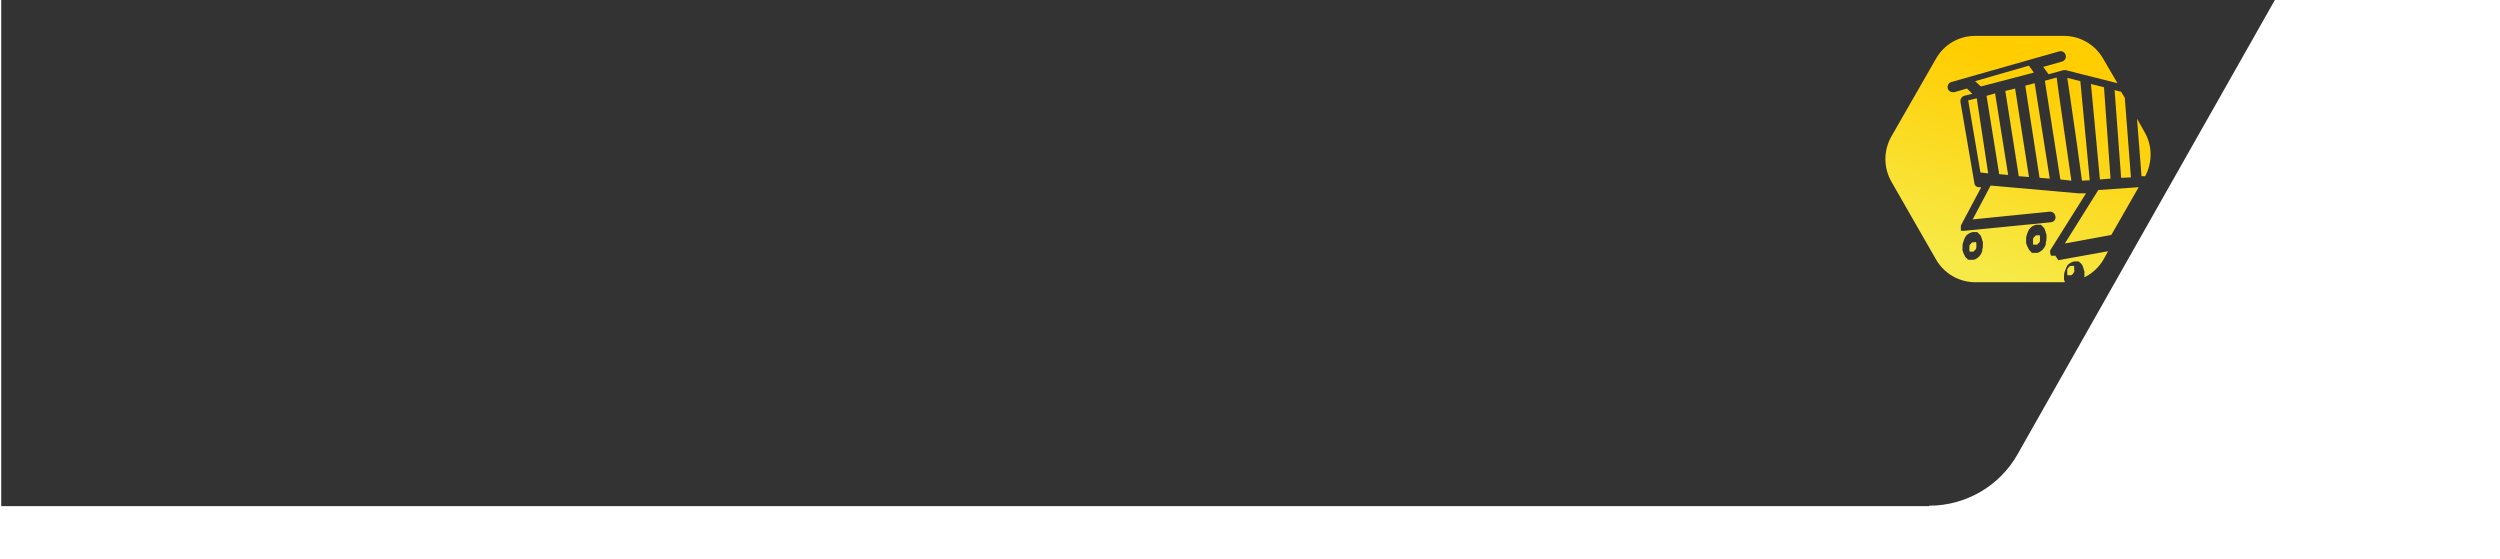 <?xml version="1.0" encoding="UTF-8"?>
<svg id="Ebene_1" data-name="Ebene 1" xmlns="http://www.w3.org/2000/svg" version="1.1" xmlns:xlink="http://www.w3.org/1999/xlink" viewBox="0 0 613 137">
  <defs>
    <style>
      .cls-1 {
        fill: url(#Unbenannter_Verlauf_99);
      }

      .cls-1, .cls-2, .cls-3, .cls-4, .cls-5, .cls-6, .cls-7, .cls-8, .cls-9, .cls-10, .cls-11, .cls-12, .cls-13, .cls-14, .cls-15, .cls-16, .cls-17, .cls-18, .cls-19, .cls-20, .cls-21, .cls-22, .cls-23, .cls-24, .cls-25, .cls-26, .cls-27, .cls-28, .cls-29, .cls-30, .cls-31, .cls-32, .cls-33, .cls-34, .cls-35, .cls-36, .cls-37, .cls-38, .cls-39, .cls-40, .cls-41, .cls-42, .cls-43, .cls-44, .cls-45, .cls-46, .cls-47, .cls-48, .cls-49, .cls-50, .cls-51, .cls-52, .cls-53, .cls-54, .cls-55, .cls-56, .cls-57, .cls-58, .cls-59, .cls-60, .cls-61, .cls-62, .cls-63, .cls-64, .cls-65, .cls-66, .cls-67, .cls-68, .cls-69, .cls-70, .cls-71, .cls-72, .cls-73, .cls-74, .cls-75, .cls-76, .cls-77, .cls-78, .cls-79, .cls-80, .cls-81, .cls-82, .cls-83, .cls-84, .cls-85, .cls-86, .cls-87, .cls-88, .cls-89, .cls-90, .cls-91, .cls-92, .cls-93, .cls-94, .cls-95, .cls-96, .cls-97, .cls-98, .cls-99, .cls-100, .cls-101, .cls-102, .cls-103, .cls-104, .cls-105, .cls-106, .cls-107, .cls-108, .cls-109, .cls-110, .cls-111, .cls-112, .cls-113, .cls-114, .cls-115, .cls-116, .cls-117, .cls-118, .cls-119, .cls-120, .cls-121, .cls-122, .cls-123, .cls-124, .cls-125, .cls-126, .cls-127, .cls-128, .cls-129, .cls-130, .cls-131 {
        stroke-width: 0px;
      }

      .cls-2 {
        fill: url(#Unbenannter_Verlauf_35);
      }

      .cls-3 {
        fill: url(#Unbenannter_Verlauf_101);
      }

      .cls-4 {
        fill: url(#Unbenannter_Verlauf_65);
      }

      .cls-5 {
        fill: url(#Unbenannter_Verlauf_50);
      }

      .cls-6 {
        fill: url(#Unbenannter_Verlauf_105);
      }

      .cls-7 {
        fill: url(#Unbenannter_Verlauf_103);
      }

      .cls-8 {
        fill: url(#Unbenannter_Verlauf_72);
      }

      .cls-9 {
        fill: url(#Unbenannter_Verlauf_77);
      }

      .cls-10 {
        isolation: isolate;
        opacity: .8;
      }

      .cls-11 {
        fill: url(#Unbenannter_Verlauf_54);
      }

      .cls-12 {
        fill: url(#Unbenannter_Verlauf_97);
      }

      .cls-13 {
        fill: url(#Unbenannter_Verlauf_82);
      }

      .cls-14 {
        fill: url(#Unbenannter_Verlauf_6);
      }

      .cls-15 {
        fill: url(#Unbenannter_Verlauf_29);
      }

      .cls-16 {
        fill: url(#Unbenannter_Verlauf_127);
      }

      .cls-17 {
        fill: url(#Unbenannter_Verlauf_73);
      }

      .cls-18 {
        fill: url(#Unbenannter_Verlauf_67);
      }

      .cls-19 {
        fill: url(#Unbenannter_Verlauf_48);
      }

      .cls-20 {
        fill: url(#Unbenannter_Verlauf_28);
      }

      .cls-21 {
        fill: url(#Unbenannter_Verlauf_110);
      }

      .cls-22 {
        fill: url(#Unbenannter_Verlauf_19);
      }

      .cls-23 {
        fill: url(#Unbenannter_Verlauf_63);
      }

      .cls-24 {
        fill: url(#Unbenannter_Verlauf_21);
      }

      .cls-25 {
        fill: url(#Unbenannter_Verlauf_34);
      }

      .cls-26 {
        fill: url(#Unbenannter_Verlauf_33);
      }

      .cls-27 {
        fill: url(#Unbenannter_Verlauf_88);
      }

      .cls-28 {
        fill: url(#Unbenannter_Verlauf_114);
      }

      .cls-29 {
        fill: url(#Unbenannter_Verlauf_107);
      }

      .cls-30 {
        fill: url(#Unbenannter_Verlauf_57);
      }

      .cls-31 {
        fill: url(#Unbenannter_Verlauf_25);
      }

      .cls-32 {
        fill: url(#Unbenannter_Verlauf_64);
      }

      .cls-33 {
        fill: url(#Unbenannter_Verlauf_47);
      }

      .cls-34 {
        fill: url(#Unbenannter_Verlauf_121);
      }

      .cls-35 {
        fill: url(#Unbenannter_Verlauf_5);
      }

      .cls-36 {
        fill: url(#Unbenannter_Verlauf_22);
      }

      .cls-37 {
        fill: url(#Unbenannter_Verlauf_45);
      }

      .cls-38 {
        fill: url(#Unbenannter_Verlauf_2);
      }

      .cls-39 {
        fill: url(#Unbenannter_Verlauf_8);
      }

      .cls-40 {
        fill: url(#Unbenannter_Verlauf_32);
      }

      .cls-41 {
        fill: url(#Unbenannter_Verlauf_91);
      }

      .cls-42 {
        fill: url(#Unbenannter_Verlauf_90);
      }

      .cls-43 {
        fill: url(#Unbenannter_Verlauf_60);
      }

      .cls-44 {
        fill: url(#Unbenannter_Verlauf_123);
      }

      .cls-45 {
        fill: url(#Unbenannter_Verlauf_66);
      }

      .cls-46 {
        fill: url(#Unbenannter_Verlauf_81);
      }

      .cls-47 {
        fill: url(#Unbenannter_Verlauf_96);
      }

      .cls-48 {
        fill: url(#Unbenannter_Verlauf_40);
      }

      .cls-49 {
        fill: url(#Unbenannter_Verlauf_9);
      }

      .cls-50 {
        fill: url(#Unbenannter_Verlauf_117);
      }

      .cls-51 {
        fill: url(#Unbenannter_Verlauf_43);
      }

      .cls-52 {
        fill: url(#Unbenannter_Verlauf_59);
      }

      .cls-53 {
        fill: url(#Unbenannter_Verlauf_51);
      }

      .cls-54 {
        fill: url(#Unbenannter_Verlauf_116);
      }

      .cls-55 {
        fill: url(#Unbenannter_Verlauf_31);
      }

      .cls-56 {
        fill: url(#Unbenannter_Verlauf_129);
      }

      .cls-57 {
        fill: url(#Unbenannter_Verlauf_112);
      }

      .cls-58 {
        fill: url(#Unbenannter_Verlauf_30);
      }

      .cls-59 {
        fill: url(#Unbenannter_Verlauf_37);
      }

      .cls-60 {
        fill: url(#Unbenannter_Verlauf_95);
      }

      .cls-61 {
        fill: url(#Unbenannter_Verlauf_26);
      }

      .cls-62 {
        fill: url(#Unbenannter_Verlauf_68);
      }

      .cls-63 {
        fill: url(#Unbenannter_Verlauf_80);
      }

      .cls-64 {
        fill: url(#Unbenannter_Verlauf_75);
      }

      .cls-65 {
        fill: url(#Unbenannter_Verlauf_125);
      }

      .cls-66 {
        fill: url(#Unbenannter_Verlauf_53);
      }

      .cls-67 {
        fill: url(#Unbenannter_Verlauf_93);
      }

      .cls-68 {
        fill: url(#Unbenannter_Verlauf_18);
      }

      .cls-69 {
        fill: url(#Unbenannter_Verlauf_76);
      }

      .cls-70 {
        fill: url(#Unbenannter_Verlauf_71);
      }

      .cls-71 {
        fill: url(#Unbenannter_Verlauf_46);
      }

      .cls-72 {
        fill: url(#Unbenannter_Verlauf_111);
      }

      .cls-73 {
        fill: url(#Unbenannter_Verlauf_119);
      }

      .cls-74 {
        fill: url(#Unbenannter_Verlauf_44);
      }

      .cls-75 {
        fill: url(#Unbenannter_Verlauf_79);
      }

      .cls-76 {
        fill: url(#Unbenannter_Verlauf_55);
      }

      .cls-77 {
        fill: url(#Unbenannter_Verlauf_122);
      }

      .cls-78 {
        fill: #fff;
      }

      .cls-79 {
        fill: url(#Unbenannter_Verlauf_56);
      }

      .cls-80 {
        fill: url(#Unbenannter_Verlauf_11);
      }

      .cls-81 {
        fill: url(#Unbenannter_Verlauf_61);
      }

      .cls-82 {
        fill: url(#Unbenannter_Verlauf_24);
      }

      .cls-83 {
        fill: url(#Unbenannter_Verlauf_23);
      }

      .cls-84 {
        fill: url(#Unbenannter_Verlauf);
      }

      .cls-85 {
        fill: url(#Unbenannter_Verlauf_98);
      }

      .cls-86 {
        fill: url(#Unbenannter_Verlauf_13);
      }

      .cls-87 {
        fill: url(#Unbenannter_Verlauf_58);
      }

      .cls-88 {
        fill: url(#Unbenannter_Verlauf_3);
      }

      .cls-89 {
        fill: url(#Unbenannter_Verlauf_20);
      }

      .cls-90 {
        fill: url(#Unbenannter_Verlauf_89);
      }

      .cls-91 {
        fill: url(#Unbenannter_Verlauf_12);
      }

      .cls-92 {
        fill: url(#Unbenannter_Verlauf_38);
      }

      .cls-93 {
        fill: url(#Unbenannter_Verlauf_109);
      }

      .cls-94 {
        fill: url(#Unbenannter_Verlauf_36);
      }

      .cls-95 {
        fill: url(#Unbenannter_Verlauf_87);
      }

      .cls-96 {
        fill: url(#Unbenannter_Verlauf_14);
      }

      .cls-97 {
        fill: url(#Unbenannter_Verlauf_4);
      }

      .cls-98 {
        fill: url(#Unbenannter_Verlauf_70);
      }

      .cls-99 {
        fill: url(#Unbenannter_Verlauf_113);
      }

      .cls-100 {
        fill: url(#Unbenannter_Verlauf_69);
      }

      .cls-101 {
        fill: url(#Unbenannter_Verlauf_15);
      }

      .cls-102 {
        fill: url(#Unbenannter_Verlauf_42);
      }

      .cls-103 {
        fill: url(#Unbenannter_Verlauf_27);
      }

      .cls-104 {
        fill: url(#Unbenannter_Verlauf_39);
      }

      .cls-105 {
        fill: url(#Unbenannter_Verlauf_86);
      }

      .cls-106 {
        fill: url(#Unbenannter_Verlauf_85);
      }

      .cls-107 {
        fill: url(#Unbenannter_Verlauf_94);
      }

      .cls-108 {
        fill: url(#Unbenannter_Verlauf_84);
      }

      .cls-109 {
        fill: url(#Unbenannter_Verlauf_49);
      }

      .cls-110 {
        fill: url(#Unbenannter_Verlauf_106);
      }

      .cls-132 {
        display: none;
      }

      .cls-111 {
        fill: url(#Unbenannter_Verlauf_120);
      }

      .cls-112 {
        fill: url(#Unbenannter_Verlauf_100);
      }

      .cls-113 {
        fill: url(#Unbenannter_Verlauf_124);
      }

      .cls-114 {
        fill: url(#Unbenannter_Verlauf_115);
      }

      .cls-115 {
        fill: url(#Unbenannter_Verlauf_118);
      }

      .cls-116 {
        fill: url(#Unbenannter_Verlauf_92);
      }

      .cls-117 {
        fill: url(#Unbenannter_Verlauf_83);
      }

      .cls-118 {
        fill: url(#Unbenannter_Verlauf_52);
      }

      .cls-119 {
        fill: url(#Unbenannter_Verlauf_104);
      }

      .cls-120 {
        fill: url(#Unbenannter_Verlauf_62);
      }

      .cls-121 {
        fill: url(#Unbenannter_Verlauf_10);
      }

      .cls-122 {
        fill: url(#Unbenannter_Verlauf_108);
      }

      .cls-123 {
        fill: url(#Unbenannter_Verlauf_102);
      }

      .cls-124 {
        fill: url(#Unbenannter_Verlauf_126);
      }

      .cls-125 {
        fill: url(#Unbenannter_Verlauf_17);
      }

      .cls-126 {
        fill: url(#Unbenannter_Verlauf_41);
      }

      .cls-127 {
        fill: url(#Unbenannter_Verlauf_74);
      }

      .cls-128 {
        fill: url(#Unbenannter_Verlauf_7);
      }

      .cls-129 {
        fill: url(#Unbenannter_Verlauf_128);
      }

      .cls-130 {
        fill: url(#Unbenannter_Verlauf_16);
      }

      .cls-131 {
        fill: url(#Unbenannter_Verlauf_78);
      }
    </style>
    <linearGradient id="Unbenannter_Verlauf" data-name="Unbenannter Verlauf" x1="187.1" y1="-95.9" x2="508.3" y2="102" gradientTransform="translate(0 138) scale(1 -1)" gradientUnits="userSpaceOnUse">
      <stop offset="0" stop-color="#41b6e6"/>
      <stop offset="1" stop-color="#005eb8"/>
    </linearGradient>
    <linearGradient id="Unbenannter_Verlauf_2" data-name="Unbenannter Verlauf 2" x1="406.5" y1="77.3" x2="431.9" y2="93" gradientTransform="translate(0 138) scale(1 -1)" gradientUnits="userSpaceOnUse">
      <stop offset="0" stop-color="#41b6e6"/>
      <stop offset="1" stop-color="#005eb8"/>
    </linearGradient>
    <linearGradient id="Unbenannter_Verlauf_3" data-name="Unbenannter Verlauf 3" x1="445.8" y1="20.1" x2="501.4" y2="54.3" gradientTransform="translate(0 138) scale(1 -1)" gradientUnits="userSpaceOnUse">
      <stop offset="0" stop-color="#41b6e6"/>
      <stop offset="1" stop-color="#005eb8"/>
    </linearGradient>
    <linearGradient id="Unbenannter_Verlauf_4" data-name="Unbenannter Verlauf 4" x1="408.1" y1="34.7" x2="431.6" y2="49.2" gradientTransform="translate(0 138) scale(1 -1)" gradientUnits="userSpaceOnUse">
      <stop offset="0" stop-color="#41b6e6"/>
      <stop offset="1" stop-color="#005eb8"/>
    </linearGradient>
    <linearGradient id="Unbenannter_Verlauf_5" data-name="Unbenannter Verlauf 5" x1="406.2" y1="62.7" x2="432" y2="78.6" gradientTransform="translate(0 138) scale(1 -1)" gradientUnits="userSpaceOnUse">
      <stop offset="0" stop-color="#41b6e6"/>
      <stop offset="1" stop-color="#005eb8"/>
    </linearGradient>
    <linearGradient id="Unbenannter_Verlauf_6" data-name="Unbenannter Verlauf 6" x1="406.6" y1="48.2" x2="431.9" y2="63.8" gradientTransform="translate(0 138) scale(1 -1)" gradientUnits="userSpaceOnUse">
      <stop offset="0" stop-color="#41b6e6"/>
      <stop offset="1" stop-color="#005eb8"/>
    </linearGradient>
    <linearGradient id="Unbenannter_Verlauf_7" data-name="Unbenannter Verlauf 7" x1="468.2" y1="43.9" x2="478.9" y2="50.5" gradientTransform="translate(0 138) scale(1 -1)" gradientUnits="userSpaceOnUse">
      <stop offset="0" stop-color="#41b6e6"/>
      <stop offset="1" stop-color="#005eb8"/>
    </linearGradient>
    <linearGradient id="Unbenannter_Verlauf_8" data-name="Unbenannter Verlauf 8" x1="464.4" y1="46.2" x2="472.4" y2="51.1" gradientTransform="translate(0 138) scale(1 -1)" gradientUnits="userSpaceOnUse">
      <stop offset="0" stop-color="#41b6e6"/>
      <stop offset="1" stop-color="#005eb8"/>
    </linearGradient>
    <linearGradient id="Unbenannter_Verlauf_9" data-name="Unbenannter Verlauf 9" x1="414" y1="25" x2="497.3" y2="76.3" gradientTransform="translate(0 138) scale(1 -1)" gradientUnits="userSpaceOnUse">
      <stop offset="0" stop-color="#41b6e6"/>
      <stop offset="1" stop-color="#005eb8"/>
    </linearGradient>
    <linearGradient id="Unbenannter_Verlauf_10" data-name="Unbenannter Verlauf 10" x1="478.2" y1="49.1" x2="507" y2="66.8" gradientTransform="translate(0 138) scale(1 -1)" gradientUnits="userSpaceOnUse">
      <stop offset="0" stop-color="#41b6e6"/>
      <stop offset="1" stop-color="#005eb8"/>
    </linearGradient>
    <linearGradient id="Unbenannter_Verlauf_11" data-name="Unbenannter Verlauf 11" x1="501.7" y1="55.1" x2="502.3" y2="55.5" gradientTransform="translate(0 138) scale(1 -1)" gradientUnits="userSpaceOnUse">
      <stop offset="0" stop-color="#41b6e6"/>
      <stop offset="1" stop-color="#005eb8"/>
    </linearGradient>
    <linearGradient id="Unbenannter_Verlauf_12" data-name="Unbenannter Verlauf 12" x1="468.5" y1="24.5" x2="486.4" y2="35.5" gradientTransform="translate(0 138) scale(1 -1)" gradientUnits="userSpaceOnUse">
      <stop offset="0" stop-color="#41b6e6"/>
      <stop offset="1" stop-color="#005eb8"/>
    </linearGradient>
    <linearGradient id="Unbenannter_Verlauf_13" data-name="Unbenannter Verlauf 13" x1="465.2" y1="52.3" x2="473.6" y2="57.4" gradientTransform="translate(0 138) scale(1 -1)" gradientUnits="userSpaceOnUse">
      <stop offset="0" stop-color="#41b6e6"/>
      <stop offset="1" stop-color="#005eb8"/>
    </linearGradient>
    <linearGradient id="Unbenannter_Verlauf_14" data-name="Unbenannter Verlauf 14" x1="426.2" y1="23.2" x2="505.8" y2="72.2" gradientTransform="translate(0 138) scale(1 -1)" gradientUnits="userSpaceOnUse">
      <stop offset="0" stop-color="#41b6e6"/>
      <stop offset="1" stop-color="#005eb8"/>
    </linearGradient>
    <linearGradient id="Unbenannter_Verlauf_15" data-name="Unbenannter Verlauf 15" x1="268.7" y1="-43.1" x2="519.1" y2="111.2" gradientTransform="translate(0 138) scale(1 -1)" gradientUnits="userSpaceOnUse">
      <stop offset="0" stop-color="#41b6e6"/>
      <stop offset="1" stop-color="#005eb8"/>
    </linearGradient>
    <linearGradient id="Unbenannter_Verlauf_16" data-name="Unbenannter Verlauf 16" x1="439.7" y1="91.9" x2="459.6" y2="104.1" gradientTransform="translate(0 138) scale(1 -1)" gradientUnits="userSpaceOnUse">
      <stop offset="0" stop-color="#41b6e6"/>
      <stop offset="1" stop-color="#005eb8"/>
    </linearGradient>
    <linearGradient id="Unbenannter_Verlauf_17" data-name="Unbenannter Verlauf 17" x1="470.4" y1="47.3" x2="513.7" y2="73.9" gradientTransform="translate(0 138) scale(1 -1)" gradientUnits="userSpaceOnUse">
      <stop offset="0" stop-color="#41b6e6"/>
      <stop offset="1" stop-color="#005eb8"/>
    </linearGradient>
    <linearGradient id="Unbenannter_Verlauf_18" data-name="Unbenannter Verlauf 18" x1="441" y1="58.6" x2="459.3" y2="69.9" gradientTransform="translate(0 138) scale(1 -1)" gradientUnits="userSpaceOnUse">
      <stop offset="0" stop-color="#41b6e6"/>
      <stop offset="1" stop-color="#005eb8"/>
    </linearGradient>
    <linearGradient id="Unbenannter_Verlauf_19" data-name="Unbenannter Verlauf 19" x1="439.5" y1="80.5" x2="459.6" y2="92.9" gradientTransform="translate(0 138) scale(1 -1)" gradientUnits="userSpaceOnUse">
      <stop offset="0" stop-color="#41b6e6"/>
      <stop offset="1" stop-color="#005eb8"/>
    </linearGradient>
    <linearGradient id="Unbenannter_Verlauf_20" data-name="Unbenannter Verlauf 20" x1="439.9" y1="69.2" x2="459.6" y2="81.3" gradientTransform="translate(0 138) scale(1 -1)" gradientUnits="userSpaceOnUse">
      <stop offset="0" stop-color="#41b6e6"/>
      <stop offset="1" stop-color="#005eb8"/>
    </linearGradient>
    <linearGradient id="Unbenannter_Verlauf_21" data-name="Unbenannter Verlauf 21" x1="487.8" y1="65.8" x2="496.2" y2="71" gradientTransform="translate(0 138) scale(1 -1)" gradientUnits="userSpaceOnUse">
      <stop offset="0" stop-color="#41b6e6"/>
      <stop offset="1" stop-color="#005eb8"/>
    </linearGradient>
    <linearGradient id="Unbenannter_Verlauf_22" data-name="Unbenannter Verlauf 22" x1="484.9" y1="67.6" x2="491.1" y2="71.4" gradientTransform="translate(0 138) scale(1 -1)" gradientUnits="userSpaceOnUse">
      <stop offset="0" stop-color="#41b6e6"/>
      <stop offset="1" stop-color="#005eb8"/>
    </linearGradient>
    <linearGradient id="Unbenannter_Verlauf_23" data-name="Unbenannter Verlauf 23" x1="445.6" y1="51.1" x2="510.5" y2="91.1" gradientTransform="translate(0 138) scale(1 -1)" gradientUnits="userSpaceOnUse">
      <stop offset="0" stop-color="#41b6e6"/>
      <stop offset="1" stop-color="#005eb8"/>
    </linearGradient>
    <linearGradient id="Unbenannter_Verlauf_24" data-name="Unbenannter Verlauf 24" x1="495.6" y1="69.9" x2="518" y2="83.7" gradientTransform="translate(0 138) scale(1 -1)" gradientUnits="userSpaceOnUse">
      <stop offset="0" stop-color="#41b6e6"/>
      <stop offset="1" stop-color="#005eb8"/>
    </linearGradient>
    <linearGradient id="Unbenannter_Verlauf_25" data-name="Unbenannter Verlauf 25" x1="513.9" y1="74.6" x2="514.4" y2="74.9" gradientTransform="translate(0 138) scale(1 -1)" gradientUnits="userSpaceOnUse">
      <stop offset="0" stop-color="#41b6e6"/>
      <stop offset="1" stop-color="#005eb8"/>
    </linearGradient>
    <linearGradient id="Unbenannter_Verlauf_26" data-name="Unbenannter Verlauf 26" x1="488.1" y1="50.7" x2="502" y2="59.3" gradientTransform="translate(0 138) scale(1 -1)" gradientUnits="userSpaceOnUse">
      <stop offset="0" stop-color="#41b6e6"/>
      <stop offset="1" stop-color="#005eb8"/>
    </linearGradient>
    <linearGradient id="Unbenannter_Verlauf_27" data-name="Unbenannter Verlauf 27" x1="485.5" y1="72.3" x2="492.1" y2="76.4" gradientTransform="translate(0 138) scale(1 -1)" gradientUnits="userSpaceOnUse">
      <stop offset="0" stop-color="#41b6e6"/>
      <stop offset="1" stop-color="#005eb8"/>
    </linearGradient>
    <linearGradient id="Unbenannter_Verlauf_28" data-name="Unbenannter Verlauf 28" x1="455.1" y1="49.7" x2="517.1" y2="87.9" gradientTransform="translate(0 138) scale(1 -1)" gradientUnits="userSpaceOnUse">
      <stop offset="0" stop-color="#41b6e6"/>
      <stop offset="1" stop-color="#005eb8"/>
    </linearGradient>
    <linearGradient id="Unbenannter_Verlauf_29" data-name="Unbenannter Verlauf 29" x1="326" y1="-3.6" x2="528.3" y2="121" gradientTransform="translate(0 138) scale(1 -1)" gradientUnits="userSpaceOnUse">
      <stop offset="0" stop-color="#41b6e6"/>
      <stop offset="1" stop-color="#005eb8"/>
    </linearGradient>
    <linearGradient id="Unbenannter_Verlauf_30" data-name="Unbenannter Verlauf 30" x1="464.2" y1="105.4" x2="480.2" y2="115.3" gradientTransform="translate(0 138) scale(1 -1)" gradientUnits="userSpaceOnUse">
      <stop offset="0" stop-color="#41b6e6"/>
      <stop offset="1" stop-color="#005eb8"/>
    </linearGradient>
    <linearGradient id="Unbenannter_Verlauf_31" data-name="Unbenannter Verlauf 31" x1="488.9" y1="69.4" x2="523.9" y2="90.9" gradientTransform="translate(0 138) scale(1 -1)" gradientUnits="userSpaceOnUse">
      <stop offset="0" stop-color="#41b6e6"/>
      <stop offset="1" stop-color="#005eb8"/>
    </linearGradient>
    <linearGradient id="Unbenannter_Verlauf_32" data-name="Unbenannter Verlauf 32" x1="465.2" y1="78.6" x2="480" y2="87.7" gradientTransform="translate(0 138) scale(1 -1)" gradientUnits="userSpaceOnUse">
      <stop offset="0" stop-color="#41b6e6"/>
      <stop offset="1" stop-color="#005eb8"/>
    </linearGradient>
    <linearGradient id="Unbenannter_Verlauf_33" data-name="Unbenannter Verlauf 33" x1="464" y1="96.2" x2="480.2" y2="106.2" gradientTransform="translate(0 138) scale(1 -1)" gradientUnits="userSpaceOnUse">
      <stop offset="0" stop-color="#41b6e6"/>
      <stop offset="1" stop-color="#005eb8"/>
    </linearGradient>
    <linearGradient id="Unbenannter_Verlauf_34" data-name="Unbenannter Verlauf 34" x1="464.3" y1="87.1" x2="480.2" y2="96.9" gradientTransform="translate(0 138) scale(1 -1)" gradientUnits="userSpaceOnUse">
      <stop offset="0" stop-color="#41b6e6"/>
      <stop offset="1" stop-color="#005eb8"/>
    </linearGradient>
    <linearGradient id="Unbenannter_Verlauf_35" data-name="Unbenannter Verlauf 35" x1="503" y1="84.4" x2="509.8" y2="88.5" gradientTransform="translate(0 138) scale(1 -1)" gradientUnits="userSpaceOnUse">
      <stop offset="0" stop-color="#41b6e6"/>
      <stop offset="1" stop-color="#005eb8"/>
    </linearGradient>
    <linearGradient id="Unbenannter_Verlauf_36" data-name="Unbenannter Verlauf 36" x1="500.7" y1="85.8" x2="505.7" y2="88.9" gradientTransform="translate(0 138) scale(1 -1)" gradientUnits="userSpaceOnUse">
      <stop offset="0" stop-color="#41b6e6"/>
      <stop offset="1" stop-color="#005eb8"/>
    </linearGradient>
    <linearGradient id="Unbenannter_Verlauf_37" data-name="Unbenannter Verlauf 37" x1="468.9" y1="72.4" x2="521.4" y2="104.8" gradientTransform="translate(0 138) scale(1 -1)" gradientUnits="userSpaceOnUse">
      <stop offset="0" stop-color="#41b6e6"/>
      <stop offset="1" stop-color="#005eb8"/>
    </linearGradient>
    <linearGradient id="Unbenannter_Verlauf_38" data-name="Unbenannter Verlauf 38" x1="509.4" y1="87.6" x2="527.5" y2="98.8" gradientTransform="translate(0 138) scale(1 -1)" gradientUnits="userSpaceOnUse">
      <stop offset="0" stop-color="#41b6e6"/>
      <stop offset="1" stop-color="#005eb8"/>
    </linearGradient>
    <linearGradient id="Unbenannter_Verlauf_39" data-name="Unbenannter Verlauf 39" x1="524.1" y1="91.4" x2="524.5" y2="91.7" gradientTransform="translate(0 138) scale(1 -1)" gradientUnits="userSpaceOnUse">
      <stop offset="0" stop-color="#41b6e6"/>
      <stop offset="1" stop-color="#005eb8"/>
    </linearGradient>
    <linearGradient id="Unbenannter_Verlauf_40" data-name="Unbenannter Verlauf 40" x1="503.2" y1="72.2" x2="514.5" y2="79.2" gradientTransform="translate(0 138) scale(1 -1)" gradientUnits="userSpaceOnUse">
      <stop offset="0" stop-color="#41b6e6"/>
      <stop offset="1" stop-color="#005eb8"/>
    </linearGradient>
    <linearGradient id="Unbenannter_Verlauf_41" data-name="Unbenannter Verlauf 41" x1="501.2" y1="89.6" x2="506.4" y2="92.9" gradientTransform="translate(0 138) scale(1 -1)" gradientUnits="userSpaceOnUse">
      <stop offset="0" stop-color="#41b6e6"/>
      <stop offset="1" stop-color="#005eb8"/>
    </linearGradient>
    <linearGradient id="Unbenannter_Verlauf_42" data-name="Unbenannter Verlauf 42" x1="476.6" y1="71.3" x2="526.7" y2="102.2" gradientTransform="translate(0 138) scale(1 -1)" gradientUnits="userSpaceOnUse">
      <stop offset="0" stop-color="#41b6e6"/>
      <stop offset="1" stop-color="#005eb8"/>
    </linearGradient>
    <linearGradient id="Unbenannter_Verlauf_43" data-name="Unbenannter Verlauf 43" x1="412.4" y1="33.4" x2="504.2" y2="61.9" gradientTransform="translate(0 138) scale(1 -1)" gradientUnits="userSpaceOnUse">
      <stop offset="0" stop-color="#28abba"/>
      <stop offset="1" stop-color="#076b79"/>
    </linearGradient>
    <linearGradient id="Unbenannter_Verlauf_44" data-name="Unbenannter Verlauf 44" x1="411.3" y1="37.2" x2="503" y2="65.7" gradientTransform="translate(0 138) scale(1 -1)" gradientUnits="userSpaceOnUse">
      <stop offset="0" stop-color="#28abba"/>
      <stop offset="1" stop-color="#076b79"/>
    </linearGradient>
    <linearGradient id="Unbenannter_Verlauf_45" data-name="Unbenannter Verlauf 45" x1="410.5" y1="39.5" x2="502.3" y2="68.1" gradientTransform="translate(0 138) scale(1 -1)" gradientUnits="userSpaceOnUse">
      <stop offset="0" stop-color="#28abba"/>
      <stop offset="1" stop-color="#076b79"/>
    </linearGradient>
    <linearGradient id="Unbenannter_Verlauf_46" data-name="Unbenannter Verlauf 46" x1="413.9" y1="28.6" x2="505.7" y2="57.2" gradientTransform="translate(0 138) scale(1 -1)" gradientUnits="userSpaceOnUse">
      <stop offset="0" stop-color="#28abba"/>
      <stop offset="1" stop-color="#076b79"/>
    </linearGradient>
    <linearGradient id="Unbenannter_Verlauf_47" data-name="Unbenannter Verlauf 47" x1="411.6" y1="36.3" x2="503.3" y2="64.8" gradientTransform="translate(0 138) scale(1 -1)" gradientUnits="userSpaceOnUse">
      <stop offset="0" stop-color="#28abba"/>
      <stop offset="1" stop-color="#076b79"/>
    </linearGradient>
    <linearGradient id="Unbenannter_Verlauf_48" data-name="Unbenannter Verlauf 48" x1="404.4" y1="59.3" x2="496.1" y2="87.8" gradientTransform="translate(0 138) scale(1 -1)" gradientUnits="userSpaceOnUse">
      <stop offset="0" stop-color="#28abba"/>
      <stop offset="1" stop-color="#076b79"/>
    </linearGradient>
    <linearGradient id="Unbenannter_Verlauf_49" data-name="Unbenannter Verlauf 49" x1="400.9" y1="70.7" x2="492.6" y2="99.2" gradientTransform="translate(0 138) scale(1 -1)" gradientUnits="userSpaceOnUse">
      <stop offset="0" stop-color="#28abba"/>
      <stop offset="1" stop-color="#076b79"/>
    </linearGradient>
    <linearGradient id="Unbenannter_Verlauf_50" data-name="Unbenannter Verlauf 50" x1="409.1" y1="44.2" x2="500.8" y2="72.8" gradientTransform="translate(0 138) scale(1 -1)" gradientUnits="userSpaceOnUse">
      <stop offset="0" stop-color="#28abba"/>
      <stop offset="1" stop-color="#076b79"/>
    </linearGradient>
    <linearGradient id="Unbenannter_Verlauf_51" data-name="Unbenannter Verlauf 51" x1="407.9" y1="48" x2="499.7" y2="76.5" gradientTransform="translate(0 138) scale(1 -1)" gradientUnits="userSpaceOnUse">
      <stop offset="0" stop-color="#28abba"/>
      <stop offset="1" stop-color="#076b79"/>
    </linearGradient>
    <linearGradient id="Unbenannter_Verlauf_52" data-name="Unbenannter Verlauf 52" x1="414.8" y1="25.8" x2="506.6" y2="54.4" gradientTransform="translate(0 138) scale(1 -1)" gradientUnits="userSpaceOnUse">
      <stop offset="0" stop-color="#28abba"/>
      <stop offset="1" stop-color="#076b79"/>
    </linearGradient>
    <linearGradient id="Unbenannter_Verlauf_53" data-name="Unbenannter Verlauf 53" x1="410.2" y1="40.5" x2="502" y2="69" gradientTransform="translate(0 138) scale(1 -1)" gradientUnits="userSpaceOnUse">
      <stop offset="0" stop-color="#28abba"/>
      <stop offset="1" stop-color="#076b79"/>
    </linearGradient>
    <linearGradient id="Unbenannter_Verlauf_54" data-name="Unbenannter Verlauf 54" x1="406.1" y1="53.6" x2="497.9" y2="82.1" gradientTransform="translate(0 138) scale(1 -1)" gradientUnits="userSpaceOnUse">
      <stop offset="0" stop-color="#28abba"/>
      <stop offset="1" stop-color="#076b79"/>
    </linearGradient>
    <linearGradient id="Unbenannter_Verlauf_55" data-name="Unbenannter Verlauf 55" x1="417.1" y1="18.6" x2="508.8" y2="47.1" gradientTransform="translate(0 138) scale(1 -1)" gradientUnits="userSpaceOnUse">
      <stop offset="0" stop-color="#28abba"/>
      <stop offset="1" stop-color="#076b79"/>
    </linearGradient>
    <linearGradient id="Unbenannter_Verlauf_56" data-name="Unbenannter Verlauf 56" x1="408" y1="47.8" x2="499.7" y2="76.3" gradientTransform="translate(0 138) scale(1 -1)" gradientUnits="userSpaceOnUse">
      <stop offset="0" stop-color="#28abba"/>
      <stop offset="1" stop-color="#076b79"/>
    </linearGradient>
    <linearGradient id="Unbenannter_Verlauf_57" data-name="Unbenannter Verlauf 57" x1="444" y1="57.7" x2="515.3" y2="79.9" gradientTransform="translate(0 138) scale(1 -1)" gradientUnits="userSpaceOnUse">
      <stop offset="0" stop-color="#28abba"/>
      <stop offset="1" stop-color="#076b79"/>
    </linearGradient>
    <linearGradient id="Unbenannter_Verlauf_58" data-name="Unbenannter Verlauf 58" x1="443.2" y1="60.6" x2="514.4" y2="82.8" gradientTransform="translate(0 138) scale(1 -1)" gradientUnits="userSpaceOnUse">
      <stop offset="0" stop-color="#28abba"/>
      <stop offset="1" stop-color="#076b79"/>
    </linearGradient>
    <linearGradient id="Unbenannter_Verlauf_59" data-name="Unbenannter Verlauf 59" x1="442.6" y1="62.5" x2="513.8" y2="84.6" gradientTransform="translate(0 138) scale(1 -1)" gradientUnits="userSpaceOnUse">
      <stop offset="0" stop-color="#28abba"/>
      <stop offset="1" stop-color="#076b79"/>
    </linearGradient>
    <linearGradient id="Unbenannter_Verlauf_60" data-name="Unbenannter Verlauf 60" x1="445.2" y1="53.9" x2="516.5" y2="76" gradientTransform="translate(0 138) scale(1 -1)" gradientUnits="userSpaceOnUse">
      <stop offset="0" stop-color="#28abba"/>
      <stop offset="1" stop-color="#076b79"/>
    </linearGradient>
    <linearGradient id="Unbenannter_Verlauf_61" data-name="Unbenannter Verlauf 61" x1="443.4" y1="59.9" x2="514.6" y2="82.1" gradientTransform="translate(0 138) scale(1 -1)" gradientUnits="userSpaceOnUse">
      <stop offset="0" stop-color="#28abba"/>
      <stop offset="1" stop-color="#076b79"/>
    </linearGradient>
    <linearGradient id="Unbenannter_Verlauf_62" data-name="Unbenannter Verlauf 62" x1="437.8" y1="78" x2="509.1" y2="100.1" gradientTransform="translate(0 138) scale(1 -1)" gradientUnits="userSpaceOnUse">
      <stop offset="0" stop-color="#28abba"/>
      <stop offset="1" stop-color="#076b79"/>
    </linearGradient>
    <linearGradient id="Unbenannter_Verlauf_63" data-name="Unbenannter Verlauf 63" x1="435.1" y1="86.7" x2="506.3" y2="108.9" gradientTransform="translate(0 138) scale(1 -1)" gradientUnits="userSpaceOnUse">
      <stop offset="0" stop-color="#28abba"/>
      <stop offset="1" stop-color="#076b79"/>
    </linearGradient>
    <linearGradient id="Unbenannter_Verlauf_64" data-name="Unbenannter Verlauf 64" x1="441.5" y1="66.1" x2="512.7" y2="88.3" gradientTransform="translate(0 138) scale(1 -1)" gradientUnits="userSpaceOnUse">
      <stop offset="0" stop-color="#28abba"/>
      <stop offset="1" stop-color="#076b79"/>
    </linearGradient>
    <linearGradient id="Unbenannter_Verlauf_65" data-name="Unbenannter Verlauf 65" x1="440.6" y1="69.1" x2="511.8" y2="91.3" gradientTransform="translate(0 138) scale(1 -1)" gradientUnits="userSpaceOnUse">
      <stop offset="0" stop-color="#28abba"/>
      <stop offset="1" stop-color="#076b79"/>
    </linearGradient>
    <linearGradient id="Unbenannter_Verlauf_66" data-name="Unbenannter Verlauf 66" x1="445.9" y1="51.7" x2="517.1" y2="73.9" gradientTransform="translate(0 138) scale(1 -1)" gradientUnits="userSpaceOnUse">
      <stop offset="0" stop-color="#28abba"/>
      <stop offset="1" stop-color="#076b79"/>
    </linearGradient>
    <linearGradient id="Unbenannter_Verlauf_67" data-name="Unbenannter Verlauf 67" x1="442.3" y1="63.2" x2="513.7" y2="85.4" gradientTransform="translate(0 138) scale(1 -1)" gradientUnits="userSpaceOnUse">
      <stop offset="0" stop-color="#28abba"/>
      <stop offset="1" stop-color="#076b79"/>
    </linearGradient>
    <linearGradient id="Unbenannter_Verlauf_68" data-name="Unbenannter Verlauf 68" x1="439.2" y1="73.6" x2="510.5" y2="95.8" gradientTransform="translate(0 138) scale(1 -1)" gradientUnits="userSpaceOnUse">
      <stop offset="0" stop-color="#28abba"/>
      <stop offset="1" stop-color="#076b79"/>
    </linearGradient>
    <linearGradient id="Unbenannter_Verlauf_69" data-name="Unbenannter Verlauf 69" x1="447.6" y1="46.1" x2="518.9" y2="68.3" gradientTransform="translate(0 138) scale(1 -1)" gradientUnits="userSpaceOnUse">
      <stop offset="0" stop-color="#28abba"/>
      <stop offset="1" stop-color="#076b79"/>
    </linearGradient>
    <linearGradient id="Unbenannter_Verlauf_70" data-name="Unbenannter Verlauf 70" x1="440.6" y1="68.9" x2="511.8" y2="91" gradientTransform="translate(0 138) scale(1 -1)" gradientUnits="userSpaceOnUse">
      <stop offset="0" stop-color="#28abba"/>
      <stop offset="1" stop-color="#076b79"/>
    </linearGradient>
    <linearGradient id="Unbenannter_Verlauf_71" data-name="Unbenannter Verlauf 71" x1="467.6" y1="77.8" x2="525.2" y2="95.7" gradientTransform="translate(0 138) scale(1 -1)" gradientUnits="userSpaceOnUse">
      <stop offset="0" stop-color="#28abba"/>
      <stop offset="1" stop-color="#076b79"/>
    </linearGradient>
    <linearGradient id="Unbenannter_Verlauf_72" data-name="Unbenannter Verlauf 72" x1="466.9" y1="80.2" x2="524.5" y2="98.1" gradientTransform="translate(0 138) scale(1 -1)" gradientUnits="userSpaceOnUse">
      <stop offset="0" stop-color="#28abba"/>
      <stop offset="1" stop-color="#076b79"/>
    </linearGradient>
    <linearGradient id="Unbenannter_Verlauf_73" data-name="Unbenannter Verlauf 73" x1="466.5" y1="81.6" x2="524" y2="99.5" gradientTransform="translate(0 138) scale(1 -1)" gradientUnits="userSpaceOnUse">
      <stop offset="0" stop-color="#28abba"/>
      <stop offset="1" stop-color="#076b79"/>
    </linearGradient>
    <linearGradient id="Unbenannter_Verlauf_74" data-name="Unbenannter Verlauf 74" x1="468.6" y1="74.7" x2="526.2" y2="92.6" gradientTransform="translate(0 138) scale(1 -1)" gradientUnits="userSpaceOnUse">
      <stop offset="0" stop-color="#28abba"/>
      <stop offset="1" stop-color="#076b79"/>
    </linearGradient>
    <linearGradient id="Unbenannter_Verlauf_75" data-name="Unbenannter Verlauf 75" x1="467.1" y1="79.7" x2="524.7" y2="97.6" gradientTransform="translate(0 138) scale(1 -1)" gradientUnits="userSpaceOnUse">
      <stop offset="0" stop-color="#28abba"/>
      <stop offset="1" stop-color="#076b79"/>
    </linearGradient>
    <linearGradient id="Unbenannter_Verlauf_76" data-name="Unbenannter Verlauf 76" x1="462.6" y1="94.2" x2="520.2" y2="112.1" gradientTransform="translate(0 138) scale(1 -1)" gradientUnits="userSpaceOnUse">
      <stop offset="0" stop-color="#28abba"/>
      <stop offset="1" stop-color="#076b79"/>
    </linearGradient>
    <linearGradient id="Unbenannter_Verlauf_77" data-name="Unbenannter Verlauf 77" x1="460.4" y1="101.3" x2="518" y2="119.2" gradientTransform="translate(0 138) scale(1 -1)" gradientUnits="userSpaceOnUse">
      <stop offset="0" stop-color="#28abba"/>
      <stop offset="1" stop-color="#076b79"/>
    </linearGradient>
    <linearGradient id="Unbenannter_Verlauf_78" data-name="Unbenannter Verlauf 78" x1="465.6" y1="84.6" x2="523.1" y2="102.5" gradientTransform="translate(0 138) scale(1 -1)" gradientUnits="userSpaceOnUse">
      <stop offset="0" stop-color="#28abba"/>
      <stop offset="1" stop-color="#076b79"/>
    </linearGradient>
    <linearGradient id="Unbenannter_Verlauf_79" data-name="Unbenannter Verlauf 79" x1="464.8" y1="87" x2="522.4" y2="104.9" gradientTransform="translate(0 138) scale(1 -1)" gradientUnits="userSpaceOnUse">
      <stop offset="0" stop-color="#28abba"/>
      <stop offset="1" stop-color="#076b79"/>
    </linearGradient>
    <linearGradient id="Unbenannter_Verlauf_80" data-name="Unbenannter Verlauf 80" x1="469.2" y1="73" x2="526.7" y2="90.9" gradientTransform="translate(0 138) scale(1 -1)" gradientUnits="userSpaceOnUse">
      <stop offset="0" stop-color="#28abba"/>
      <stop offset="1" stop-color="#076b79"/>
    </linearGradient>
    <linearGradient id="Unbenannter_Verlauf_81" data-name="Unbenannter Verlauf 81" x1="466.2" y1="82.2" x2="523.9" y2="100.2" gradientTransform="translate(0 138) scale(1 -1)" gradientUnits="userSpaceOnUse">
      <stop offset="0" stop-color="#28abba"/>
      <stop offset="1" stop-color="#076b79"/>
    </linearGradient>
    <linearGradient id="Unbenannter_Verlauf_82" data-name="Unbenannter Verlauf 82" x1="463.8" y1="90.3" x2="521.4" y2="108.2" gradientTransform="translate(0 138) scale(1 -1)" gradientUnits="userSpaceOnUse">
      <stop offset="0" stop-color="#28abba"/>
      <stop offset="1" stop-color="#076b79"/>
    </linearGradient>
    <linearGradient id="Unbenannter_Verlauf_83" data-name="Unbenannter Verlauf 83" x1="470.5" y1="68.5" x2="528.1" y2="86.4" gradientTransform="translate(0 138) scale(1 -1)" gradientUnits="userSpaceOnUse">
      <stop offset="0" stop-color="#28abba"/>
      <stop offset="1" stop-color="#076b79"/>
    </linearGradient>
    <linearGradient id="Unbenannter_Verlauf_84" data-name="Unbenannter Verlauf 84" x1="464.9" y1="86.9" x2="522.4" y2="104.8" gradientTransform="translate(0 138) scale(1 -1)" gradientUnits="userSpaceOnUse">
      <stop offset="0" stop-color="#28abba"/>
      <stop offset="1" stop-color="#076b79"/>
    </linearGradient>
    <linearGradient id="Unbenannter_Verlauf_85" data-name="Unbenannter Verlauf 85" x1="-89.1" y1="818" x2="-62.1" y2="741.7" gradientTransform="translate(539.1 -699.6)" gradientUnits="userSpaceOnUse">
      <stop offset="0" stop-color="#f7ea48"/>
      <stop offset="1" stop-color="#ffcd00"/>
    </linearGradient>
    <linearGradient id="Unbenannter_Verlauf_86" data-name="Unbenannter Verlauf 86" x1="-74.3" y1="823.3" x2="-47.3" y2="746.9" gradientTransform="translate(539.1 -699.6)" gradientUnits="userSpaceOnUse">
      <stop offset="0" stop-color="#f7ea48"/>
      <stop offset="1" stop-color="#ffcd00"/>
    </linearGradient>
    <linearGradient id="Unbenannter_Verlauf_87" data-name="Unbenannter Verlauf 87" x1="-103" y1="813.2" x2="-76" y2="736.8" gradientTransform="translate(539.1 -699.6)" gradientUnits="userSpaceOnUse">
      <stop offset="0" stop-color="#f7ea48"/>
      <stop offset="1" stop-color="#ffcd00"/>
    </linearGradient>
    <linearGradient id="Unbenannter_Verlauf_88" data-name="Unbenannter Verlauf 88" x1="-82.3" y1="820.5" x2="-55.3" y2="744.1" gradientTransform="translate(539.1 -699.6)" gradientUnits="userSpaceOnUse">
      <stop offset="0" stop-color="#f7ea48"/>
      <stop offset="1" stop-color="#ffcd00"/>
    </linearGradient>
    <linearGradient id="Unbenannter_Verlauf_89" data-name="Unbenannter Verlauf 89" x1="-109.7" y1="810.8" x2="-82.7" y2="734.4" gradientTransform="translate(539.1 -699.6)" gradientUnits="userSpaceOnUse">
      <stop offset="0" stop-color="#f7ea48"/>
      <stop offset="1" stop-color="#ffcd00"/>
    </linearGradient>
    <linearGradient id="Unbenannter_Verlauf_90" data-name="Unbenannter Verlauf 90" x1="-63.7" y1="827" x2="-36.7" y2="750.7" gradientTransform="translate(539.1 -699.6)" gradientUnits="userSpaceOnUse">
      <stop offset="0" stop-color="#f7ea48"/>
      <stop offset="1" stop-color="#ffcd00"/>
    </linearGradient>
    <linearGradient id="Unbenannter_Verlauf_91" data-name="Unbenannter Verlauf 91" x1="-116.1" y1="808.5" x2="-89.1" y2="732.1" gradientTransform="translate(539.1 -699.6)" gradientUnits="userSpaceOnUse">
      <stop offset="0" stop-color="#f7ea48"/>
      <stop offset="1" stop-color="#ffcd00"/>
    </linearGradient>
    <linearGradient id="Unbenannter_Verlauf_92" data-name="Unbenannter Verlauf 92" x1="-114.3" y1="809.1" x2="-87.3" y2="732.7" gradientTransform="translate(539.1 -699.6)" gradientUnits="userSpaceOnUse">
      <stop offset="0" stop-color="#f7ea48"/>
      <stop offset="1" stop-color="#ffcd00"/>
    </linearGradient>
    <linearGradient id="Unbenannter_Verlauf_93" data-name="Unbenannter Verlauf 93" x1="-96.2" y1="815.6" x2="-69.2" y2="739.2" gradientTransform="translate(539.1 -699.6)" gradientUnits="userSpaceOnUse">
      <stop offset="0" stop-color="#f7ea48"/>
      <stop offset="1" stop-color="#ffcd00"/>
    </linearGradient>
    <linearGradient id="Unbenannter_Verlauf_94" data-name="Unbenannter Verlauf 94" x1="-83.3" y1="820.1" x2="-56.3" y2="743.7" gradientTransform="translate(539.1 -699.6)" gradientUnits="userSpaceOnUse">
      <stop offset="0" stop-color="#f7ea48"/>
      <stop offset="1" stop-color="#ffcd00"/>
    </linearGradient>
    <linearGradient id="Unbenannter_Verlauf_95" data-name="Unbenannter Verlauf 95" x1="-104.5" y1="812.6" x2="-77.5" y2="736.2" gradientTransform="translate(539.1 -699.6)" gradientUnits="userSpaceOnUse">
      <stop offset="0" stop-color="#f7ea48"/>
      <stop offset="1" stop-color="#ffcd00"/>
    </linearGradient>
    <linearGradient id="Unbenannter_Verlauf_96" data-name="Unbenannter Verlauf 96" x1="-66.4" y1="826.1" x2="-39.4" y2="749.7" gradientTransform="translate(539.1 -699.6)" gradientUnits="userSpaceOnUse">
      <stop offset="0" stop-color="#f7ea48"/>
      <stop offset="1" stop-color="#ffcd00"/>
    </linearGradient>
    <linearGradient id="Unbenannter_Verlauf_97" data-name="Unbenannter Verlauf 97" x1="-103.5" y1="812.9" x2="-76.5" y2="736.5" gradientTransform="translate(539.1 -699.6)" gradientUnits="userSpaceOnUse">
      <stop offset="0" stop-color="#f7ea48"/>
      <stop offset="1" stop-color="#ffcd00"/>
    </linearGradient>
    <linearGradient id="Unbenannter_Verlauf_98" data-name="Unbenannter Verlauf 98" x1="-67.7" y1="825.6" x2="-40.7" y2="749.2" gradientTransform="translate(539.1 -699.6)" gradientUnits="userSpaceOnUse">
      <stop offset="0" stop-color="#f7ea48"/>
      <stop offset="1" stop-color="#ffcd00"/>
    </linearGradient>
    <linearGradient id="Unbenannter_Verlauf_99" data-name="Unbenannter Verlauf 99" x1="-58.3" y1="829" x2="-31.3" y2="752.6" gradientTransform="translate(539.1 -699.6)" gradientUnits="userSpaceOnUse">
      <stop offset="0" stop-color="#f7ea48"/>
      <stop offset="1" stop-color="#ffcd00"/>
    </linearGradient>
    <linearGradient id="Unbenannter_Verlauf_100" data-name="Unbenannter Verlauf 100" x1="-65.4" y1="790.8" x2="-44.3" y2="731.2" gradientTransform="translate(539.1 -699.6)" gradientUnits="userSpaceOnUse">
      <stop offset="0" stop-color="#f7ea48"/>
      <stop offset="1" stop-color="#ffcd00"/>
    </linearGradient>
    <linearGradient id="Unbenannter_Verlauf_101" data-name="Unbenannter Verlauf 101" x1="-53.9" y1="794.9" x2="-32.8" y2="735.3" gradientTransform="translate(539.1 -699.6)" gradientUnits="userSpaceOnUse">
      <stop offset="0" stop-color="#f7ea48"/>
      <stop offset="1" stop-color="#ffcd00"/>
    </linearGradient>
    <linearGradient id="Unbenannter_Verlauf_102" data-name="Unbenannter Verlauf 102" x1="-76.2" y1="787" x2="-55.1" y2="727.4" gradientTransform="translate(539.1 -699.6)" gradientUnits="userSpaceOnUse">
      <stop offset="0" stop-color="#f7ea48"/>
      <stop offset="1" stop-color="#ffcd00"/>
    </linearGradient>
    <linearGradient id="Unbenannter_Verlauf_103" data-name="Unbenannter Verlauf 103" x1="-60" y1="792.7" x2="-39" y2="733.1" gradientTransform="translate(539.1 -699.6)" gradientUnits="userSpaceOnUse">
      <stop offset="0" stop-color="#f7ea48"/>
      <stop offset="1" stop-color="#ffcd00"/>
    </linearGradient>
    <linearGradient id="Unbenannter_Verlauf_104" data-name="Unbenannter Verlauf 104" x1="-81.4" y1="785.1" x2="-60.3" y2="725.6" gradientTransform="translate(539.1 -699.6)" gradientUnits="userSpaceOnUse">
      <stop offset="0" stop-color="#f7ea48"/>
      <stop offset="1" stop-color="#ffcd00"/>
    </linearGradient>
    <linearGradient id="Unbenannter_Verlauf_105" data-name="Unbenannter Verlauf 105" x1="-45.5" y1="797.8" x2="-24.5" y2="738.3" gradientTransform="translate(539.1 -699.6)" gradientUnits="userSpaceOnUse">
      <stop offset="0" stop-color="#f7ea48"/>
      <stop offset="1" stop-color="#ffcd00"/>
    </linearGradient>
    <linearGradient id="Unbenannter_Verlauf_106" data-name="Unbenannter Verlauf 106" x1="-86.3" y1="783.4" x2="-65.2" y2="723.8" gradientTransform="translate(539.1 -699.6)" gradientUnits="userSpaceOnUse">
      <stop offset="0" stop-color="#f7ea48"/>
      <stop offset="1" stop-color="#ffcd00"/>
    </linearGradient>
    <linearGradient id="Unbenannter_Verlauf_107" data-name="Unbenannter Verlauf 107" x1="-84.9" y1="783.7" x2="-63.9" y2="724.3" gradientTransform="translate(539.1 -699.6)" gradientUnits="userSpaceOnUse">
      <stop offset="0" stop-color="#f7ea48"/>
      <stop offset="1" stop-color="#ffcd00"/>
    </linearGradient>
    <linearGradient id="Unbenannter_Verlauf_108" data-name="Unbenannter Verlauf 108" x1="-70.9" y1="788.9" x2="-49.8" y2="729.3" gradientTransform="translate(539.1 -699.6)" gradientUnits="userSpaceOnUse">
      <stop offset="0" stop-color="#f7ea48"/>
      <stop offset="1" stop-color="#ffcd00"/>
    </linearGradient>
    <linearGradient id="Unbenannter_Verlauf_109" data-name="Unbenannter Verlauf 109" x1="-60.9" y1="792.4" x2="-39.8" y2="732.9" gradientTransform="translate(539.1 -699.6)" gradientUnits="userSpaceOnUse">
      <stop offset="0" stop-color="#f7ea48"/>
      <stop offset="1" stop-color="#ffcd00"/>
    </linearGradient>
    <linearGradient id="Unbenannter_Verlauf_110" data-name="Unbenannter Verlauf 110" x1="-77.3" y1="786.5" x2="-56.2" y2="727" gradientTransform="translate(539.1 -699.6)" gradientUnits="userSpaceOnUse">
      <stop offset="0" stop-color="#f7ea48"/>
      <stop offset="1" stop-color="#ffcd00"/>
    </linearGradient>
    <linearGradient id="Unbenannter_Verlauf_111" data-name="Unbenannter Verlauf 111" x1="-47.7" y1="797.1" x2="-26.7" y2="737.5" gradientTransform="translate(539.1 -699.6)" gradientUnits="userSpaceOnUse">
      <stop offset="0" stop-color="#f7ea48"/>
      <stop offset="1" stop-color="#ffcd00"/>
    </linearGradient>
    <linearGradient id="Unbenannter_Verlauf_112" data-name="Unbenannter Verlauf 112" x1="-76.2" y1="786.9" x2="-55.2" y2="727.3" gradientTransform="translate(539.1 -699.6)" gradientUnits="userSpaceOnUse">
      <stop offset="0" stop-color="#f7ea48"/>
      <stop offset="1" stop-color="#ffcd00"/>
    </linearGradient>
    <linearGradient id="Unbenannter_Verlauf_113" data-name="Unbenannter Verlauf 113" x1="-48.6" y1="796.7" x2="-27.6" y2="737.2" gradientTransform="translate(539.1 -699.6)" gradientUnits="userSpaceOnUse">
      <stop offset="0" stop-color="#f7ea48"/>
      <stop offset="1" stop-color="#ffcd00"/>
    </linearGradient>
    <linearGradient id="Unbenannter_Verlauf_114" data-name="Unbenannter Verlauf 114" x1="-41.4" y1="799.3" x2="-20.3" y2="739.8" gradientTransform="translate(539.1 -699.6)" gradientUnits="userSpaceOnUse">
      <stop offset="0" stop-color="#f7ea48"/>
      <stop offset="1" stop-color="#ffcd00"/>
    </linearGradient>
    <linearGradient id="Unbenannter_Verlauf_115" data-name="Unbenannter Verlauf 115" x1="-47.6" y1="768.6" x2="-30.5" y2="720.5" gradientTransform="translate(539.1 -699.6)" gradientUnits="userSpaceOnUse">
      <stop offset="0" stop-color="#f7ea48"/>
      <stop offset="1" stop-color="#ffcd00"/>
    </linearGradient>
    <linearGradient id="Unbenannter_Verlauf_116" data-name="Unbenannter Verlauf 116" x1="-38.2" y1="771.9" x2="-21.2" y2="723.8" gradientTransform="translate(539.1 -699.6)" gradientUnits="userSpaceOnUse">
      <stop offset="0" stop-color="#f7ea48"/>
      <stop offset="1" stop-color="#ffcd00"/>
    </linearGradient>
    <linearGradient id="Unbenannter_Verlauf_117" data-name="Unbenannter Verlauf 117" x1="-56.2" y1="765.5" x2="-39.2" y2="717.4" gradientTransform="translate(539.1 -699.6)" gradientUnits="userSpaceOnUse">
      <stop offset="0" stop-color="#f7ea48"/>
      <stop offset="1" stop-color="#ffcd00"/>
    </linearGradient>
    <linearGradient id="Unbenannter_Verlauf_118" data-name="Unbenannter Verlauf 118" x1="-43.2" y1="770.1" x2="-26.2" y2="722" gradientTransform="translate(539.1 -699.6)" gradientUnits="userSpaceOnUse">
      <stop offset="0" stop-color="#f7ea48"/>
      <stop offset="1" stop-color="#ffcd00"/>
    </linearGradient>
    <linearGradient id="Unbenannter_Verlauf_119" data-name="Unbenannter Verlauf 119" x1="-60.4" y1="764" x2="-43.4" y2="715.9" gradientTransform="translate(539.1 -699.6)" gradientUnits="userSpaceOnUse">
      <stop offset="0" stop-color="#f7ea48"/>
      <stop offset="1" stop-color="#ffcd00"/>
    </linearGradient>
    <linearGradient id="Unbenannter_Verlauf_120" data-name="Unbenannter Verlauf 120" x1="-31.5" y1="774.3" x2="-14.5" y2="726.2" gradientTransform="translate(539.1 -699.6)" gradientUnits="userSpaceOnUse">
      <stop offset="0" stop-color="#f7ea48"/>
      <stop offset="1" stop-color="#ffcd00"/>
    </linearGradient>
    <linearGradient id="Unbenannter_Verlauf_121" data-name="Unbenannter Verlauf 121" x1="-64.5" y1="762.6" x2="-47.5" y2="714.5" gradientTransform="translate(539.1 -699.6)" gradientUnits="userSpaceOnUse">
      <stop offset="0" stop-color="#f7ea48"/>
      <stop offset="1" stop-color="#ffcd00"/>
    </linearGradient>
    <linearGradient id="Unbenannter_Verlauf_122" data-name="Unbenannter Verlauf 122" x1="-63.2" y1="762.9" x2="-46.3" y2="714.9" gradientTransform="translate(539.1 -699.6)" gradientUnits="userSpaceOnUse">
      <stop offset="0" stop-color="#f7ea48"/>
      <stop offset="1" stop-color="#ffcd00"/>
    </linearGradient>
    <linearGradient id="Unbenannter_Verlauf_123" data-name="Unbenannter Verlauf 123" x1="-51.9" y1="767" x2="-34.9" y2="718.9" gradientTransform="translate(539.1 -699.6)" gradientUnits="userSpaceOnUse">
      <stop offset="0" stop-color="#f7ea48"/>
      <stop offset="1" stop-color="#ffcd00"/>
    </linearGradient>
    <linearGradient id="Unbenannter_Verlauf_124" data-name="Unbenannter Verlauf 124" x1="-43.8" y1="769.9" x2="-26.8" y2="721.8" gradientTransform="translate(539.1 -699.6)" gradientUnits="userSpaceOnUse">
      <stop offset="0" stop-color="#f7ea48"/>
      <stop offset="1" stop-color="#ffcd00"/>
    </linearGradient>
    <linearGradient id="Unbenannter_Verlauf_125" data-name="Unbenannter Verlauf 125" x1="-57.2" y1="765.2" x2="-40.2" y2="717.1" gradientTransform="translate(539.1 -699.6)" gradientUnits="userSpaceOnUse">
      <stop offset="0" stop-color="#f7ea48"/>
      <stop offset="1" stop-color="#ffcd00"/>
    </linearGradient>
    <linearGradient id="Unbenannter_Verlauf_126" data-name="Unbenannter Verlauf 126" x1="-33.2" y1="773.7" x2="-16.2" y2="725.6" gradientTransform="translate(539.1 -699.6)" gradientUnits="userSpaceOnUse">
      <stop offset="0" stop-color="#f7ea48"/>
      <stop offset="1" stop-color="#ffcd00"/>
    </linearGradient>
    <linearGradient id="Unbenannter_Verlauf_127" data-name="Unbenannter Verlauf 127" x1="-55.4" y1="765.8" x2="-38.4" y2="717.7" gradientTransform="translate(539.1 -699.6)" gradientUnits="userSpaceOnUse">
      <stop offset="0" stop-color="#f7ea48"/>
      <stop offset="1" stop-color="#ffcd00"/>
    </linearGradient>
    <linearGradient id="Unbenannter_Verlauf_128" data-name="Unbenannter Verlauf 128" x1="-34" y1="773.4" x2="-17" y2="725.3" gradientTransform="translate(539.1 -699.6)" gradientUnits="userSpaceOnUse">
      <stop offset="0" stop-color="#f7ea48"/>
      <stop offset="1" stop-color="#ffcd00"/>
    </linearGradient>
    <linearGradient id="Unbenannter_Verlauf_129" data-name="Unbenannter Verlauf 129" x1="-28.2" y1="775.5" x2="-11.1" y2="727.4" gradientTransform="translate(539.1 -699.6)" gradientUnits="userSpaceOnUse">
      <stop offset="0" stop-color="#f7ea48"/>
      <stop offset="1" stop-color="#ffcd00"/>
    </linearGradient>
  </defs>
  <g id="cardBackground">
    <path class="cls-10" d="M473,124.1H.3V0h557.5l-63.1,111.4c-4.4,7.8-12.7,12.6-21.7,12.6h0Z"/>
  </g>
  <g id="warehouse" class="cls-132">
    <g id="Min1400">
      <path class="cls-84" d="M506.7,65.8c-.3-2-1-3.9-1.9-5.6l-17.4-30.1c-3.2-5.5-9-8.9-15.3-8.9h-34.8c-6.5,0-12.3,3.4-15.5,8.9l-17.4,30.1c-3.2,5.5-3.2,12.3,0,17.7l17.4,30.2c3.2,5.5,9,8.9,15.4,8.9h34.8c4.2,0,8.2-1.5,11.4-4.2h0c-1,0-2-.2-2.9-.7-.9-.4-1.7-1.1-2.3-1.8-.7-.8-1.2-1.7-1.5-2.7-.8-2.1-.8-4.5,0-6.6.4-1,.9-1.9,1.5-2.7.6-.8,1.4-1.4,2.3-1.8s1.9-.7,2.9-.7,2,.2,2.9.7c.9.4,1.7,1.1,2.3,1.8.7.8,1.2,1.7,1.5,2.7.2.5.3,1.1.4,1.6l1.4-2.4c0-.3-.2-.7-.3-.9-.4-1.5-1.2-2.9-2.3-4.1-2-1.5-2.6-1.9-8.6-1h-.6l-4.8-.6-1.8,15.3v.5l-.2.2v.2h-.1v.3h-.1q0,.2-.2.2h0c-.1,0-.1.2-.2.2h-.2c0,0-.2.2-.2.2h-.5l-18,.7h0c-1.1,0-2-.9-2.1-2,0-1.1.8-2.1,2-2.2l16.2-.7.2-1.6-6.8-2.7c-.2.9-1,1.5-1.9,1.6l-17.4.7h0c-1.2,0-2.1-1-2-2.2,0-1.1.9-1.9,1.9-2l15.6-.7,8.2-66.5c0-1.1,1.2-2,2.3-1.8,1.1,0,2,1.2,1.8,2.3l-7.3,59,6.9,2.4.2-2.1-3.2-.4h-.5l-.2-.2h-.2c0,0-.2-.3-.2-.3h-.2c0,0-.1-.3-.1-.3h0v-.3c-.1,0-.1-.2-.1-.2,0,0,0-.1-.2-.2v-.6h0v-6.2h0v-.2h0v-.2h0c0-.1,0-.2.1-.3l7.9-16.2,3.9-33.7c0-1.1,1.2-2,2.3-1.8s2,1.2,1.8,2.3l-2.7,22.8h0l.2-.2h.2c0,0,.2,0,.2,0h.3l14.8-.9h.3l4.5.3h.8v.2h.2c0,0,.2.2.2.2h.1v.4h.1l5.2,8.9h-.4ZM463,45.6l-.2,1.6-29.7-5.1v10.2l28.7,3.3-.5,4.2-28.2-3.2v10.8l27.2,1-.5,4.2-26.8-1v10.9l25.8-.9-.5,4.2-25.3.9v10.2l24.3-2.6-.3,2.5-12.9.6c-1.4,0-2.7.7-3.6,1.7-.3.4-.6.8-.8,1.3l-8.5.9h-.2c-.2,0-.3,0-.5,0l-6.8-1.8c-.9-.2-1.5-1.1-1.6-2v-56.7h0c.1-.3.2-.5.3-.6h.1c0-.3.3-.4.4-.5.2,0,.4-.2.6-.3l6.8-1.7h.8l32.6,5.6c-.4.7-.7,1.5-.8,2.4h.1Z"/>
      <polygon class="cls-38" points="426.3 52.7 428.9 52.3 428.9 42.3 426.3 43 426.3 52.7"/>
      <path class="cls-88" d="M482.5,89.8c5.1-.6,6.7.2,9.3,2.1,1.2,1,2.1,2.3,2.8,3.7l5.4-9.3-17.5,1.2v2.3h0Z"/>
      <polygon class="cls-97" points="426.3 95.7 428.9 96.4 428.9 86.4 426.3 86.1 426.3 95.7"/>
      <polygon class="cls-35" points="426.3 67.2 428.9 67.3 428.9 56.6 426.3 56.9 426.3 67.2"/>
      <polygon class="cls-14" points="426.3 81.8 428.9 82.2 428.9 71.5 426.3 71.5 426.3 81.8"/>
      <polygon class="cls-128" points="475.8 89.5 478.3 89.8 478.3 87.4 476.1 87.2 475.8 89.5"/>
      <polygon class="cls-39" points="470.3 88.7 471.6 88.9 471.9 86.7 470.3 86.6 470.3 88.7"/>
      <polygon class="cls-49" points="491.8 60 482 60.6 478.3 68.4 476.5 83 479.2 83.3 491.8 60"/>
      <path class="cls-121" d="M502.2,82.4l2.6-4.4c.2-.3.3-.6.5-.9v-5.6l-3.1-5.6v16.5Z"/>
      <polygon class="cls-80" points="502.2 82.6 502.2 82.4 502.1 82.6 502.2 82.6"/>
      <path class="cls-91" d="M485.1,102c-.2-.3-.5-.5-.8-.7s-.6-.2-.9-.2-.6,0-.9.2c-.3.2-.6.4-.8.7s-.4.6-.6,1c-.1.4-.2.9-.2,1.3s0,.9.2,1.3c0,.4.3.7.6,1,.2.3.5.5.8.7.6.3,1.3.3,1.8,0,.3-.2.6-.4.8-.7.2-.3.4-.7.6-1,.3-.8.3-1.8,0-2.6-.2-.3-.4-.6-.6-1Z"/>
      <polygon class="cls-86" points="472.7 79.8 471.4 82.5 472.4 82.6 472.7 79.8"/>
      <polygon class="cls-96" points="497.9 59.9 496.7 59.8 484.1 83.2 497.9 82.2 497.9 59.9"/>
    </g>
    <g id="Min1250">
      <path class="cls-101" d="M517.9,50.1c-.2-1.6-.8-3-1.5-4.4l-13.6-23.5c-2.5-4.3-7-6.9-11.9-6.9h-27.1c-5.1,0-9.6,2.7-12.1,6.9l-13.6,23.5c-2.5,4.3-2.5,9.6,0,13.8l13.6,23.5c2.5,4.3,7,6.9,12,6.9h27.1c3.3,0,6.4-1.2,8.9-3.3h0c-.8,0-1.6-.2-2.3-.5-.7-.3-1.3-.9-1.8-1.4-.5-.6-.9-1.3-1.2-2.1-.6-1.6-.6-3.5,0-5.1.3-.8.7-1.5,1.2-2.1s1.1-1.1,1.8-1.4c.7-.3,1.5-.5,2.3-.5s1.6.2,2.3.5c.7.3,1.3.9,1.8,1.4.5.6.9,1.3,1.2,2.1.2.4.2.9.3,1.2l1.1-1.9c0-.2-.2-.5-.2-.7-.3-1.2-.9-2.3-1.8-3.2-1.6-1.2-2-1.5-6.7-.8h-.5l-3.7-.5-1.4,11.9v.4l-.2.2v.2h0v.2h0q0,.2-.2.2h0s0,.2-.2.2h-.2l-.2.2h-.4l-14,.5h0c-.9,0-1.6-.7-1.6-1.6s.6-1.6,1.6-1.7l12.6-.5.2-1.2-5.3-2.1c-.2.7-.8,1.2-1.5,1.2l-13.6.5h0c-.9,0-1.6-.8-1.6-1.7s.7-1.5,1.5-1.6l12.2-.5,6.4-51.8c0-.9.9-1.6,1.8-1.4.9,0,1.6.9,1.4,1.8l-5.7,46,5.4,1.9.2-1.6-2.5-.3h-.4l-.2-.2h-.2l-.2-.2h-.2v-.2h0v-.4s0,0-.2-.2v-.5h0v-4.8h0v-.2h0v-.2h0c0-.1,0-.2,0-.2l6.2-12.6,3-26.3c0-.9.9-1.6,1.8-1.4s1.6.9,1.4,1.8l-2.1,17.8h0l.2-.2h.6l11.5-.7h.2l3.5.2h.6v.2h.2l.2.2h0v.4h0l4.1,6.9h-.3ZM483.8,34.4l-.2,1.2-23.1-4v8l22.4,2.6-.4,3.3-22-2.5v8.4l21.2.8-.4,3.3-20.9-.8v8.5l20.1-.7-.4,3.3-19.7.7v8l18.9-2-.2,1.9-10.1.5c-1.1,0-2.1.5-2.8,1.3-.2.3-.5.6-.6,1l-6.6.7h-.6l-5.3-1.4c-.7-.2-1.2-.9-1.2-1.6V30.6h0c0-.2.2-.4.2-.5h0c0-.2.2-.3.3-.4.2,0,.3-.2.5-.2l5.3-1.3h.6l25.4,4.4c-.3.5-.5,1.2-.6,1.9h.2Z"/>
      <polygon class="cls-130" points="455.2 39.9 457.2 39.6 457.2 31.8 455.2 32.4 455.2 39.9"/>
      <path class="cls-125" d="M499,68.9c4-.5,5.2.2,7.2,1.6.9.8,1.6,1.8,2.2,2.9l4.2-7.2-13.6.9v1.8h0Z"/>
      <polygon class="cls-68" points="455.2 73.5 457.2 74 457.2 66.2 455.2 66 455.2 73.5"/>
      <polygon class="cls-22" points="455.2 51.2 457.2 51.3 457.2 43 455.2 43.2 455.2 51.2"/>
      <polygon class="cls-89" points="455.2 62.6 457.2 62.9 457.2 54.6 455.2 54.6 455.2 62.6"/>
      <polygon class="cls-24" points="493.8 68.6 495.7 68.9 495.7 67 494 66.8 493.8 68.6"/>
      <polygon class="cls-36" points="489.5 68 490.5 68.2 490.7 66.4 489.5 66.4 489.5 68"/>
      <polygon class="cls-83" points="506.2 45.6 498.6 46.1 495.7 52.2 494.3 63.6 496.4 63.8 506.2 45.6"/>
      <path class="cls-82" d="M514.3,63.1l2-3.5c.2-.2.2-.5.4-.7v-4.4l-2.4-4.4v12.9h0Z"/>
      <polygon class="cls-31" points="514.3 63.2 514.3 63.1 514.3 63.2 514.3 63.2"/>
      <path class="cls-61" d="M501,78.4c-.2-.2-.4-.4-.6-.5s-.5-.2-.7-.2-.5,0-.7.2-.5.3-.6.5-.3.5-.5.8c0,.3-.2.7-.2,1s0,.7.2,1c0,.3.2.5.5.8.2.2.4.4.6.5.5.2,1,.2,1.4,0,.2-.2.5-.3.6-.5.2-.2.3-.5.5-.8.2-.6.2-1.4,0-2-.2-.2-.3-.5-.5-.8h0Z"/>
      <polygon class="cls-103" points="491.4 61.1 490.3 63.2 491.1 63.2 491.4 61.1"/>
      <polygon class="cls-20" points="511 45.5 510.1 45.5 500.2 63.7 511 62.9 511 45.5"/>
    </g>
    <g id="Max1250">
      <path class="cls-15" d="M527.3,35.8c-.2-1.3-.6-2.5-1.2-3.5l-11-19c-2-3.5-5.7-5.6-9.6-5.6h-21.9c-4.1,0-7.7,2.1-9.8,5.6l-11,19c-2,3.5-2,7.7,0,11.1l11,19c2,3.5,5.7,5.6,9.7,5.6h21.9c2.6,0,5.2-.9,7.2-2.6h0c-.6,0-1.3,0-1.8-.4-.6-.3-1.1-.7-1.4-1.1-.4-.5-.8-1.1-.9-1.7-.5-1.3-.5-2.8,0-4.2.3-.6.6-1.2.9-1.7.4-.5.9-.9,1.4-1.1.6-.3,1.2-.4,1.8-.4s1.3,0,1.8.4c.6.3,1.1.7,1.4,1.1.4.5.8,1.1.9,1.7,0,.3.2.7.3,1l.9-1.5c0-.2,0-.4-.2-.6-.3-.9-.8-1.8-1.4-2.6-1.3-.9-1.6-1.2-5.4-.6h-.4l-3-.4-1.1,9.6v.2h0v.3h0v.3h0q0,0-.1,0h0s0,0-.1,0h-.2c0,0-.3,0-.3,0l-11.3.4h0c-.7,0-1.3-.6-1.3-1.3s.5-1.3,1.3-1.4l10.2-.4v-1c.1,0-4.2-1.7-4.2-1.7-.1.6-.6.9-1.2,1l-11,.4h0c-.8,0-1.3-.6-1.3-1.4s.6-1.2,1.2-1.3l9.8-.4,5.2-41.9c0-.7.8-1.3,1.4-1.1.7,0,1.3.8,1.1,1.4l-4.6,37.2,4.3,1.5v-1.3c.1,0-1.9-.3-1.9-.3h-.4c0,0-.1,0-.1,0v-.2h-.2v-.2h0v-.2h0v-.3h0v-.3h0v-4h0v-.2h0v-.3l5-10.2,2.5-21.2c0-.7.8-1.3,1.4-1.1.6.2,1.3.8,1.1,1.4l-1.7,14.4h.1c0-.1.1-.1.1-.1h.3l9.3-.6h.2l2.8.2h.5c0,.1,0,.1,0,.1h0v.2h0v.2l3.3,5.6-.5.3ZM499.8,23.1v1c-.1,0-18.8-3.2-18.8-3.2v6.4l18.1,2.1-.3,2.6-17.8-2v6.8l17.1.6-.3,2.6-16.9-.6v6.9l16.2-.6-.3,2.6-15.9.6v6.4l15.3-1.6-.2,1.6-8.1.4c-.9,0-1.7.4-2.3,1.1-.2.3-.4.5-.5.8l-5.4.6h-.4l-4.3-1.1c-.6,0-.9-.7-1-1.3V20h0c0-.2.1-.3.2-.4h0c0-.2.2-.3.3-.3s.3-.1.4-.2l4.3-1.1h.5l20.5,3.5c-.3.4-.4.9-.5,1.5h0Z"/>
      <polygon class="cls-58" points="476.6 27.6 478.3 27.3 478.3 21 476.6 21.5 476.6 27.6"/>
      <path class="cls-55" d="M512,51c3.2-.4,4.2,0,5.9,1.3.8.6,1.3,1.4,1.8,2.3l3.4-5.9-11,.8v1.4h-.1Z"/>
      <polygon class="cls-40" points="476.6 54.7 478.3 55.1 478.3 48.8 476.6 48.6 476.6 54.7"/>
      <polygon class="cls-26" points="476.6 36.7 478.3 36.8 478.3 30 476.6 30.2 476.6 36.7"/>
      <polygon class="cls-25" points="476.6 45.9 478.3 46.2 478.3 39.4 476.6 39.4 476.6 45.9"/>
      <polygon class="cls-2" points="507.8 50.8 509.4 51 509.4 49.4 508 49.3 507.8 50.8"/>
      <polygon class="cls-94" points="504.4 50.3 505.2 50.4 505.4 49 504.4 48.9 504.4 50.3"/>
      <polygon class="cls-59" points="517.9 32.2 511.7 32.6 509.4 37.5 508.3 46.7 510 46.9 517.9 32.2"/>
      <path class="cls-92" d="M524.4,46.3l1.6-2.8c0-.2.2-.4.3-.6v-3.5l-2-3.5v10.4h.1Z"/>
      <polygon class="cls-104" points="524.4 46.4 524.4 46.3 524.4 46.4 524.4 46.4"/>
      <path class="cls-48" d="M513.7,58.6c0-.2-.3-.3-.5-.4s-.4,0-.6,0-.4,0-.6,0c-.2,0-.4.3-.5.4s-.3.4-.4.6c0,.3-.1.6-.1.8s0,.6.1.8c0,.3.2.4.4.6.1.2.3.3.5.4.4.2.8.2,1.1,0,.2,0,.4-.3.5-.4,0-.2.3-.4.4-.6.2-.5.2-1.1,0-1.6,0-.2-.3-.4-.4-.6h0Z"/>
      <polygon class="cls-126" points="505.9 44.7 505.1 46.4 505.7 46.4 505.9 44.7"/>
      <polygon class="cls-102" points="521.7 32.1 521 32.1 513.1 46.8 521.7 46.2 521.7 32.1"/>
    </g>
  </g>
  <g id="commerce" class="cls-132">
    <g id="Min1400-2">
      <g>
        <path class="cls-51" d="M489,79.1c-.3-.7-1.2-2.3-3.1-1.9-2.5,1.2-8.7,4.8-9.4,9.2v1.1l12.5-2.1v-6.2h0Z"/>
        <path class="cls-74" d="M461.8,86.3l11,1.6v-2c.5-3.8,3.4-6.8,6.2-8.9l-9.7-.4s0,.2-.1.2l4.4.4c.7,0,1.4.6,1.6,1.3.2.7,0,1.5-.5,2-2.1,1.8-2.4,4.1-2.4,4.1-.1.9-.9,1.6-1.8,1.6s-.1,0-.2,0l-8.5-.9v1.1h0Z"/>
        <path class="cls-37" d="M463.5,80c-.3.3-.6.8-1.1,1.6l6.7.7c.2-.5.4-1.1.8-1.7l-6.4-.6Z"/>
        <path class="cls-71" d="M426.6,100.2l39.5,8.7v-13.5c-.1,0-39.6-5.7-39.6-5.7v10.5h.1ZM445.4,97.2c.8,0,1.5.7,1.5,1.5s-.7,1.5-1.5,1.5-1.5-.7-1.5-1.5.7-1.5,1.5-1.5Z"/>
        <path class="cls-33" d="M471.1,91.4l-11.4-1.6c-.7,0-1.2-.6-1.5-1.2l-2.6.8h-.5c-.1,0,0,0,0,0h-.3l-20.6-3-1.3.4,34.9,5,3.2-.5h0Z"/>
        <path class="cls-19" d="M432.9,71.2l45.6,2.1,12.3-37.6-.7-1.3-11.9,36.2c-.3.8-1,1.3-1.8,1.3s0,0,0,0l-44.1-1.7.7,1h-.1Z"/>
        <path class="cls-109" d="M432.5,66.4l42.6,1.7,12.5-38c-2-3.5-5.1-6.1-8.7-7.6l-30.4,6.1-16.1,37.8h.1ZM469.9,61l-6.7.2h0c-1,0-1.8-.8-1.9-1.8,0-1,.8-1.9,1.8-1.9l6.7-.2h0c1,0,1.8.8,1.9,1.8,0,1-.8,1.9-1.8,1.9ZM466.9,35.8l3.8-.6.9-2.7c.3-1,1.4-1.5,2.4-1.2s1.5,1.4,1.2,2.4l-.3.8,1.8-.3c1-.2,2,.5,2.1,1.5.2,1-.5,2-1.5,2.1l-3.8.6-1.4,4.3c-.3.8-1,1.3-1.8,1.3s-.4,0-.6,0c-1-.3-1.5-1.4-1.2-2.4l.8-2.5-1.9.3h-.3c-.9,0-1.7-.6-1.8-1.6-.2-1,.5-2,1.5-2.1h0ZM470.2,52.3c1,0,1.9.7,1.9,1.8s-.7,1.9-1.8,1.9l-6.8.3h0c-1,0-1.8-.8-1.9-1.8,0-1,.7-1.9,1.8-1.9l6.8-.3ZM453.1,38l7.7-1.3c1-.2,2,.5,2.1,1.5s-.5,2-1.5,2.1l-7.7,1.3h-.3c-.9,0-1.7-.6-1.8-1.6-.2-1,.5-2,1.5-2.1h0ZM451.4,50.5l1.5,2.4,3.6-2.7c.8-.6,2-.5,2.6.4.6.8.5,2-.4,2.6l-3.9,3,1.8,3.1c.5.9.2,2-.6,2.5-.3.2-.6.3-1,.3-.6,0-1.2-.3-1.6-.9l-1.6-2.7-3.8,2.8c-.3.3-.7.4-1.1.4-.6,0-1.1-.3-1.5-.7-.6-.8-.5-2,.4-2.6l4.1-3.1-1.7-2.8c-.5-.9-.2-2,.6-2.5.9-.5,2-.2,2.5.6h.1Z"/>
        <polygon class="cls-5" points="453.4 81.2 437.3 79.6 437.3 83.1 453.3 85.4 453.4 81.2"/>
        <path class="cls-53" d="M482.5,73.3h3.7c3.7-.2,5.8,2.9,6.4,4.8v5.1l8.6,1.3,3.8-6.6c3.2-5.5,3.2-12.2,0-17.7l-11.7-20.2-11,33.3h.2Z"/>
        <path class="cls-118" d="M492,88.3l4.7-.7-4-.6c0,.5-.3,1-.7,1.3Z"/>
        <path class="cls-66" d="M458.9,80.3l-1.8.5v4.2l1-.3h0v-.6h0c-.3-.5-.3-1.1-.1-1.7.3-.8.7-1.5,1-2.1h-.1Z"/>
        <path class="cls-11" d="M468.4,113h-.8l-43.2-9.5c-.8-.2-1.4-.9-1.5-1.8l-.2-14.1h0v-.5h0c0-.2.1-.3.2-.5h0c.1,0,.2-.3.4-.4h0c.1,0,.3-.2.5-.2h0l9.5-3v-5.6c0-.8.6-1.6,1.4-1.8l1.4-.4-4.6-.2c-.6,0-1.2-.3-1.5-.9l-2.5-4c-.3-.5-.4-1.2-.1-1.7l17.9-42c.2-.6.7-1,1.3-1.1l19.6-3.9h-29.1c-6.3,0-12.2,3.4-15.4,8.9l-17.4,30.2c-3.2,5.5-3.2,12.2,0,17.7l17.4,30.2c3.2,5.5,9,8.9,15.4,8.9h34.8c6,0,11.6-3.1,14.9-8.1l-18.8,4.1.4-.3Z"/>
        <polygon class="cls-76" points="489.8 104.5 497.4 91.3 469.7 95.3 469.8 108.9 489.8 104.5"/>
        <path class="cls-79" d="M448.9,75.6c-.1,0-.3,0-.4.2l-3.3.8,9.7,1,5-1.5-11-.5h0Z"/>
      </g>
    </g>
    <g id="Min1250-2">
      <g>
        <path class="cls-30" d="M503.5,60.5c-.2-.5-.9-1.8-2.4-1.5-2,.9-6.7,3.8-7.3,7.1v.8l9.7-1.6v-4.8h0Z"/>
        <path class="cls-87" d="M482.4,66.1l8.6,1.2v-1.5c.4-2.9,2.6-5.3,4.8-7l-7.5-.3v.2l3.4.3c.6,0,1.1.4,1.2,1,.2.6,0,1.2-.4,1.5-1.6,1.4-1.9,3.2-1.9,3.2,0,.7-.7,1.2-1.4,1.2s-.1,0-.2,0l-6.6-.7v.9Z"/>
        <path class="cls-52" d="M483.7,61.2c-.2.2-.5.6-.8,1.2l5.2.6c.1-.4.3-.9.6-1.3l-5-.5h0Z"/>
        <path class="cls-43" d="M455.1,76.9l30.7,6.8v-10.5l-30.7-4.4v8.2h0ZM469.6,74.6c.6,0,1.1.5,1.1,1.2s-.5,1.2-1.1,1.2-1.1-.5-1.1-1.2.5-1.2,1.1-1.2Z"/>
        <path class="cls-81" d="M489.6,70.1l-8.9-1.3c-.5,0-1-.4-1.1-.9l-2,.6h-.4c-.1,0,0,0,0,0h-.2l-16-2.3-1,.3,27.1,3.9,2.5-.4h0Z"/>
        <path class="cls-120" d="M460,54.3l35.4,1.6,9.6-29.3-.6-1-9.3,28.2c-.2.6-.7,1-1.4,1s0,0,0,0l-34.2-1.3.5.8Z"/>
        <path class="cls-23" d="M459.7,50.6l33.1,1.3,9.7-29.6c-1.6-2.7-4-4.8-6.8-5.9l-23.6,4.7-12.5,29.5h0ZM488.7,46.4h-5.2c-.8,0-1.4-.5-1.4-1.3s.6-1.5,1.4-1.5h5.2c.8,0,1.4.5,1.4,1.3s-.6,1.5-1.4,1.5ZM486.4,26.8l3-.5.7-2.1c.3-.8,1.1-1.2,1.8-.9.8.3,1.2,1.1.9,1.8l-.2.7,1.4-.2c.8-.1,1.5.4,1.7,1.2.1.8-.4,1.5-1.2,1.7l-2.9.5-1.1,3.4c-.2.6-.8,1-1.4,1s-.3,0-.5,0c-.8-.3-1.2-1.1-.9-1.8l.6-1.9-1.5.2h-.2c-.7,0-1.3-.5-1.4-1.2-.1-.8.4-1.5,1.2-1.7v-.2ZM488.9,39.6c.8,0,1.5.6,1.5,1.4s-.6,1.5-1.4,1.5l-5.3.3h0c-.8,0-1.4-.6-1.4-1.4s.6-1.5,1.4-1.5l5.3-.3h-.1ZM475.6,28.5l6-1c.8-.1,1.5.4,1.7,1.2s-.4,1.5-1.2,1.7l-6,1h-.2c-.7,0-1.3-.5-1.4-1.2-.1-.8.4-1.5,1.2-1.7h-.1ZM474.3,38.2l1.1,1.9,2.8-2.1c.6-.5,1.5-.4,2,.3.5.6.4,1.5-.3,2l-3.1,2.3,1.4,2.4c.4.7.2,1.6-.5,2-.2,0-.5.2-.7.2-.5,0-1-.3-1.2-.7l-1.3-2.1-2.9,2.2c-.3.2-.6.3-.9.3s-.9-.2-1.2-.6c-.5-.6-.4-1.5.3-2l3.2-2.4-1.3-2.2c-.4-.7-.2-1.6.5-2s1.6-.2,2,.5h.1Z"/>
        <polygon class="cls-32" points="475.8 62.1 463.4 60.9 463.4 63.6 475.8 65.4 475.8 62.1"/>
        <path class="cls-4" d="M498.4,56h2.8c2.9,0,4.5,2.3,5,3.7v3.9l6.7,1,3-5.1c2.5-4.3,2.5-9.5,0-13.8l-9.1-15.8-8.5,26h.1Z"/>
        <path class="cls-45" d="M505.9,67.7l3.6-.5-3.1-.5c0,.4-.2.8-.6,1h.1Z"/>
        <path class="cls-18" d="M480.1,61.4l-1.4.4v3.3l.8-.3h0v-.5h0c-.2-.4-.3-.9,0-1.3.3-.6.5-1.2.8-1.7h-.2Z"/>
        <path class="cls-62" d="M487.5,86.9h-.6l-33.5-7.4c-.7,0-1.1-.7-1.1-1.4v-11h-.1v-.4h0c0,0,.1-.2.2-.4h0c0,0,.2-.2.3-.3h0c.1,0,.2,0,.4-.2h0l7.4-2.3v-4.4c0-.7.4-1.2,1.1-1.4l1.1-.3-3.5-.2c-.5,0-.9-.3-1.1-.7l-2-3.1c-.3-.4-.3-.9-.1-1.3l13.9-32.8c.2-.4.6-.8,1-.9l15.2-3.1h-22.6c-4.9,0-9.5,2.6-11.9,6.9l-13.5,23.5c-2.5,4.3-2.5,9.5,0,13.8l13.5,23.5c2.5,4.3,7,6.9,11.9,6.9h27c4.7,0,9-2.4,11.6-6.3l-14.6,3.2h0Z"/>
        <polygon class="cls-100" points="504.1 80.3 510.1 70 488.5 73.2 488.6 83.7 504.1 80.3"/>
        <path class="cls-98" d="M472.3,57.8c-.1,0-.2,0-.3,0l-2.5.7,7.5.8,3.9-1.2s-8.6-.4-8.6-.4Z"/>
      </g>
    </g>
    <g id="Max1250-2">
      <g>
        <path class="cls-70" d="M515.7,44.2c-.2-.4-.7-1.4-1.9-1.2-1.6.7-5.4,3-5.9,5.8v.7l7.8-1.3v-3.9h0Z"/>
        <path class="cls-8" d="M498.6,48.8l6.9,1v-1.3c.3-2.4,2.1-4.3,3.9-5.6l-6.1-.3h0c0,0,2.8.4,2.8.4.5,0,.9.4,1,.8.1.4,0,.9-.3,1.2-1.3,1.1-1.5,2.6-1.5,2.6,0,.6-.6,1-1.2,1s0,0-.1,0l-5.3-.6v.7h0Z"/>
        <path class="cls-17" d="M499.7,44.8c-.2.2-.4.5-.7,1l4.2.5c.1-.3.3-.7.5-1.1l-4-.4Z"/>
        <path class="cls-127" d="M476.6,57.5l24.8,5.5v-8.5l-24.8-3.6v6.6ZM488.3,55.6c.5,0,.9.4.9.9s-.4.9-.9.9-.9-.4-.9-.9.4-.9.9-.9Z"/>
        <path class="cls-64" d="M504.5,51.9l-7.2-1c-.4,0-.8-.4-.9-.8l-1.6.5h-.3c0,0,0,0,0,0h-.2l-12.9-1.9-.8.3,21.9,3.1,2-.3h0Z"/>
        <path class="cls-69" d="M480.5,39.2l28.6,1.3,7.7-23.7-.5-.8-7.5,22.8c-.2.5-.6.8-1.1.8s0,0,0,0l-27.7-1.1.4.7h.1Z"/>
        <path class="cls-9" d="M480.3,36.2l26.7,1,7.9-23.9c-1.3-2.2-3.2-3.8-5.5-4.8l-19,3.8-10.1,23.8h0ZM503.7,32.8h-4.2c-.6,0-1.1-.4-1.2-1,0-.6.5-1.2,1.1-1.2h4.2c.6-.1,1.1.4,1.2,1,0,.6-.5,1.2-1.1,1.2ZM501.8,17l2.4-.4.6-1.7c.2-.6.9-.9,1.5-.7s.9.9.7,1.5l-.2.5,1.2-.2c.6-.1,1.2.3,1.3,1,.1.6-.3,1.2-1,1.3l-2.4.4-.9,2.7c-.2.5-.6.8-1.1.8s-.2,0-.4,0c-.6-.2-.9-.9-.7-1.5l.5-1.6-1.2.2h-.2c-.6,0-1.1-.4-1.1-1-.1-.6.3-1.2,1-1.3h0ZM503.9,27.3c.6,0,1.2.5,1.2,1.1s-.5,1.2-1.1,1.2l-4.3.2h0c-.6,0-1.1-.5-1.2-1.1,0-.6.5-1.2,1.1-1.2l4.3-.2ZM493.1,18.3l4.8-.8c.6-.1,1.2.3,1.3,1s-.3,1.2-1,1.3l-4.8.8h-.2c-.6,0-1.1-.4-1.1-1-.1-.6.3-1.2,1-1.3h0ZM492.1,26.2l.9,1.5,2.3-1.7c.5-.4,1.2-.3,1.6.2s.3,1.2-.2,1.6l-2.5,1.9,1.2,1.9c.3.6.2,1.3-.4,1.6-.2,0-.4.2-.6.2-.4,0-.8-.2-1-.6l-1-1.7-2.4,1.8c-.2.2-.5.2-.7.2-.4,0-.7-.2-.9-.5-.4-.5-.3-1.2.2-1.6l2.6-1.9-1-1.8c-.3-.6-.2-1.3.4-1.6.6-.3,1.3-.2,1.6.4h-.1Z"/>
        <polygon class="cls-131" points="493.3 45.5 483.3 44.5 483.3 46.7 493.3 48.2 493.3 45.5"/>
        <path class="cls-75" d="M511.6,40.6h2.3c2.3,0,3.6,1.8,4,3v3.3l5.4.8,2.4-4.2c2-3.5,2-7.7,0-11.2l-7.3-12.8-6.9,21h0Z"/>
        <path class="cls-63" d="M517.6,50l2.9-.4-2.5-.4c0,.3-.2.6-.5.8h0Z"/>
        <path class="cls-46" d="M496.8,44.9l-1.1.3v2.7l.6-.2h0v-.4h0c-.2-.3-.2-.7,0-1,.2-.5.4-1,.6-1.3h-.1Z"/>
        <path class="cls-13" d="M502.8,65.6h-.4l-27.1-6c-.5,0-.9-.6-.9-1.1v-8.9h0v-.3h0c0,0,0-.2.1-.3h0s.1-.2.2-.2h0s.2,0,.3,0h0l6-1.9v-3.5c0-.5.4-1,.9-1.1l.9-.2h-2.9c-.4,0-.7-.4-.9-.7l-1.6-2.5c-.2-.3-.2-.7,0-1.1l11.2-26.5c.2-.4.5-.6.8-.7l12.3-2.5h-18.2c-4,0-7.6,2.1-9.6,5.6l-10.9,19c-2,3.5-2,7.7,0,11.2l10.9,19c2,3.5,5.7,5.6,9.6,5.6h21.8c3.8,0,7.3-1.9,9.3-5.1l-11.8,2.6v-.3Z"/>
        <polygon class="cls-117" points="516.2 60.2 521 51.9 503.6 54.4 503.7 63 516.2 60.2"/>
        <path class="cls-108" d="M490.5,42s-.2,0-.3,0l-2.1.5,6.1.6,3.2-.9-6.9-.3h0Z"/>
      </g>
    </g>
  </g>
  <g id="planning" class="cls-132">
    <path id="Max1400" class="cls-78" d="M505.2,60.2l-17.5-30.3c-3.1-5.5-9-8.8-15.3-8.8h-34.9c-6.3,0-12.1,3.4-15.3,8.8l-17.5,30.3c-3.2,5.5-3.2,12.2,0,17.6l17.5,30.3c3.1,5.5,9,8.8,15.3,8.8h34.9c6.3,0,12.1-3.4,15.3-8.8l17.5-30.3c3.2-5.5,3.2-12.2,0-17.6ZM469.5,26.4c3.1,0,5.8.4,9.2,2.5,4.6,2.8,12.1,13.1,11.8,26.4-.4,21.8-17.7,30.8-17.7,30.8,3.5-3.5,7.9-11.1,8.5-21.9.4-7.6-1.9-18.6-9.7-27.3-6-6.7-10.6-8.5-15.2-10.5h13.2,0ZM425.4,35.2c1.5-2.7,3.3-4.8,6.7-6.7,4.7-2.6,17.4-3.9,28.8,3,18.7,11.2,17.8,30.8,17.8,30.8-1.2-4.8-5.7-12.4-14.7-18.3-6.4-4.2-17.1-7.6-28.5-5.3-8.8,1.8-12.7,4.9-16.7,7.9,3.1-5.3,5-8.6,6.6-11.4h0ZM417.5,89.1c-3.1-5.4-5-8.6-6.6-11.4-1.5-2.7-2.5-5.3-2.5-9.2s5.3-17,17-23.5c19-10.6,35.6,0,35.6,0-4.8-1.3-13.6-1.3-23.2,3.6-6.8,3.5-15.2,11-18.8,22-2.8,8.6-2.1,13.4-1.5,18.5ZM440.5,111.5c-3.1,0-5.8-.4-9.2-2.5-4.6-2.8-12.1-13.1-11.8-26.4.4-21.8,17.7-30.8,17.7-30.8-3.5,3.5-7.9,11.1-8.5,21.9-.4,7.6,1.9,18.6,9.7,27.3,6,6.7,10.6,8.5,15.2,10.5h-13.2,0ZM484.6,102.8c-1.5,2.7-3.3,4.8-6.7,6.7-4.7,2.6-17.4,3.9-28.8-3-18.7-11.2-17.8-30.8-17.8-30.8,1.2,4.8,5.7,12.4,14.7,18.3,6.4,4.2,17.1,7.6,28.5,5.3,8.8-1.8,12.7-4.9,16.7-7.9-3.1,5.3-5,8.6-6.6,11.4h0ZM484.6,92.9c-19,10.6-35.6,0-35.6,0,4.8,1.3,13.6,1.3,23.2-3.6,6.8-3.5,15.2-11,18.8-22,2.8-8.6,2.1-13.4,1.5-18.5,3.1,5.4,5,8.6,6.6,11.4,1.5,2.7,2.5,5.3,2.5,9.2s-5.3,17-17,23.5Z"/>
    <path id="Min1250-3" class="cls-78" d="M516,45.8l-13.6-23.6c-2.4-4.3-7-6.9-11.9-6.9h-27.1c-4.9,0-9.4,2.6-11.9,6.9l-13.6,23.6c-2.4,4.3-2.4,9.5,0,13.7l13.6,23.6c2.4,4.3,7,6.9,11.9,6.9h27.1c4.9,0,9.4-2.6,11.9-6.9l13.6-23.6c2.4-4.3,2.4-9.5,0-13.7ZM488.3,19.6c2.4,0,4.5.3,7.1,1.9,3.6,2.2,9.4,10.2,9.2,20.6-.3,17-13.8,24-13.8,24,2.7-2.7,6.1-8.7,6.6-17,.3-6-1.5-14.5-7.5-21.3-4.7-5.2-8.2-6.6-11.8-8.2h10.2,0ZM454.1,26.4c1.2-2.1,2.6-3.7,5.2-5.2,3.7-2,13.5-3.1,22.4,2.3,14.5,8.7,13.8,24,13.8,24-.9-3.7-4.4-9.7-11.4-14.2-5-3.2-13.3-6-22.1-4.1-6.8,1.4-9.8,3.8-13,6.2,2.4-4.2,3.9-6.7,5.1-8.9h0ZM447.9,68.4c-2.4-4.2-3.9-6.7-5.1-8.9-1.2-2.1-2-4.1-1.9-7.2,0-4.2,4.1-13.3,13.2-18.3,14.8-8.2,27.6,0,27.6,0-3.7-1-10.5-1-18,2.8-5.3,2.7-11.8,8.6-14.6,17.2-2.2,6.7-1.6,10.5-1.2,14.4ZM465.8,85.9c-2.4,0-4.5-.3-7.1-1.9-3.6-2.2-9.4-10.2-9.2-20.6.3-17,13.8-24,13.8-24-2.7,2.7-6.1,8.7-6.6,17-.3,6,1.5,14.5,7.5,21.3,4.7,5.2,8.2,6.6,11.8,8.2h-10.2,0ZM500,79.1c-1.2,2.1-2.6,3.7-5.2,5.2-3.7,2-13.5,3.1-22.4-2.3-14.5-8.7-13.8-24-13.8-24,.9,3.7,4.4,9.7,11.4,14.2,5,3.2,13.3,6,22.1,4.1,6.8-1.4,9.8-3.8,13-6.2-2.4,4.2-3.9,6.7-5.1,8.9h0ZM500,71.4c-14.8,8.2-27.6,0-27.6,0,3.7,1,10.5,1,18-2.8,5.3-2.7,11.8-8.6,14.6-17.2,2.2-6.7,1.6-10.5,1.2-14.4,2.4,4.2,3.9,6.7,5.1,8.9,1.2,2.1,2,4.1,1.9,7.2,0,4.2-4.1,13.3-13.2,18.3Z"/>
    <path id="Max1400-2" class="cls-78" d="M525.8,32.4l-11-19.1c-2-3.4-5.6-5.6-9.6-5.6h-21.9c-4,0-7.6,2.1-9.6,5.6l-11,19.1c-2,3.4-2,7.7,0,11.1l11,19.1c2,3.4,5.6,5.6,9.6,5.6h21.9c4,0,7.6-2.1,9.6-5.6l11-19.1c2-3.4,2-7.7,0-11.1ZM503.4,11.1c1.9,0,3.6.3,5.8,1.5,2.9,1.7,7.6,8.2,7.4,16.6-.2,13.7-11.1,19.4-11.1,19.4,2.2-2.2,5-7,5.3-13.8.3-4.8-1.2-11.7-6.1-17.2-3.8-4.2-6.6-5.4-9.6-6.6h8.3ZM475.8,16.6c1-1.7,2.1-3,4.2-4.2,2.9-1.7,10.9-2.5,18.1,1.9,11.7,7.1,11.2,19.4,11.2,19.4-.8-3-3.6-7.8-9.2-11.5-4-2.6-10.7-4.8-17.9-3.3-5.5,1.2-7.9,3.1-10.5,5,2-3.4,3.1-5.4,4.1-7.2h0ZM470.8,50.6c-1.9-3.4-3.1-5.4-4.1-7.2-1-1.7-1.6-3.3-1.5-5.8,0-3.4,3.3-10.7,10.6-14.8,11.9-6.6,22.3,0,22.3,0-3-.8-8.5-.8-14.5,2.3-4.3,2.2-9.5,6.9-11.8,13.9-1.8,5.4-1.3,8.5-.9,11.6h-.1ZM485.2,64.7c-1.9,0-3.6-.3-5.8-1.5-2.9-1.7-7.6-8.2-7.4-16.6.2-13.7,11.1-19.4,11.1-19.4-2.2,2.2-5,7-5.3,13.8-.3,4.8,1.2,11.7,6.1,17.2,3.8,4.2,6.6,5.4,9.6,6.6h-8.3ZM512.9,59.2c-1,1.7-2.1,3-4.2,4.2-2.9,1.7-10.9,2.5-18.1-1.9-11.7-7.1-11.2-19.4-11.2-19.4.8,3,3.6,7.8,9.2,11.5,4,2.6,10.7,4.8,17.9,3.3,5.5-1.2,7.9-3.1,10.5-5-2,3.4-3.1,5.4-4.1,7.2h0ZM512.9,53c-11.9,6.6-22.3,0-22.3,0,3,.8,8.5.8,14.5-2.3,4.3-2.2,9.5-6.9,11.8-13.9,1.8-5.4,1.3-8.5.9-11.6,1.9,3.4,3.1,5.4,4.1,7.2,1,1.7,1.6,3.3,1.5,5.8,0,3.4-3.3,10.7-10.6,14.8h0Z"/>
  </g>
  <g id="purchasing">
    <g id="Min1400-3" class="cls-132">
      <polygon class="cls-106" points="475.9 79.2 471.1 46.2 470.1 39.1 465.5 40.3 471.5 78.8 475.9 79.2"/>
      <polygon class="cls-105" points="491.1 78.5 488.6 42.9 483.5 41.6 487 78.8 491.1 78.5"/>
      <polygon class="cls-95" points="459.3 77.8 453.9 43.3 450.1 44.3 455.3 77.4 459.3 77.8"/>
      <polygon class="cls-27" points="480 79.3 483 79.1 479.3 40.6 474.2 39.3 475.1 45.5 475.1 45.5 475.1 45.5 478 65.5 480 79.3"/>
      <polygon class="cls-90" points="451.1 77 446.1 45.3 442.8 46.2 447.6 76.7 451.1 77"/>
      <polygon class="cls-42" points="473.2 103.7 491.4 100.4 502.2 81.8 486.4 82.9 473.2 103.7"/>
      <polygon class="cls-41" points="440.4 76.1 443.4 76.4 438.8 47.2 435.6 48 440.4 76.1"/>
      <polygon class="cls-116" points="461.2 37.2 459.2 34.5 438.3 40.4 440.5 42.5 461.2 37.2"/>
      <polygon class="cls-67" points="467.3 78.5 461.5 41.4 457.8 42.3 463.5 78.1 467.3 78.5"/>
      <path class="cls-107" d="M463.6,101.1c0,0,0-.2-.1-.3s-.1-.2-.2-.3c0,0-.1-.2-.2-.2s-.2,0-.2-.2-.2,0-.3,0h-.3c-.2,0-.4,0-.6.2s-.3.3-.5.5-.2.4-.3.7c0,.3-.1.5,0,.8v.8c0,0,0,.2.1.3s.1.2.2.3c0,0,.1.2.2.2,0,0,.2,0,.3,0h.6c.2,0,.4,0,.6-.2s.3-.3.5-.5c.1-.2.2-.4.3-.7v-1.6h0Z"/>
      <path class="cls-60" d="M438.8,103.8c0,0,0-.2-.1-.3s-.1-.2-.2-.3c0,0-.1-.2-.2-.2s-.2,0-.2,0h-.6c-.2,0-.4,0-.6.2s-.3.3-.5.5-.2.4-.3.7-.1.5,0,.8v.8c0,0,0,.2.1.3s.1.2.2.3c0,0,.1.2.2.2,0,0,.2,0,.3,0h.6c.2,0,.4,0,.6-.2s.3-.3.5-.5c.1-.2.2-.4.3-.7s0-.5,0-.8v-.8h0Z"/>
      <polygon class="cls-47" points="499.1 77.9 496.7 47 495.3 44.6 492.7 43.9 495.2 78.2 499.1 77.9"/>
      <path class="cls-12" d="M469.4,108.5h-.4c-.2,0-.4,0-.6,0h-.2s-.2,0-.2,0h-.1c-.2-.2-.3-.4-.4-.6h0c-.1-.2-.2-.4-.2-.6h0v-1.3h0c0,0,14-22.3,14-22.3l-2.9.2h-.3l-34.3-3-6.9,13.2,30.1-3c1.1,0,2.1.7,2.2,1.8s-.7,2.1-1.8,2.2l-33.9,3.4h-.7c-.1,0-.2,0-.3,0h0s-.1,0-.2,0h-.1l-.2-.2h-.1q0-.2-.1-.3h0c0,0,0-.3-.1-.4h0v-.4h0v-.8s0-.2.1-.3h0l7.9-15h-.9c-.9-.2-1.7-.9-1.8-1.8l-5.4-31.5c-.2-1,.5-2,1.5-2.3l3.1-.8-2.1-2-5,1.4h-.6c-.9,0-1.7-.6-2-1.5-.3-1.1.3-2.2,1.4-2.5l42-11.9c1.1-.3,2.2.3,2.5,1.4s-.3,2.2-1.4,2.5l-7.4,2.1,2,2.8,5.9-1.5h.8l20.2,5.1-5.5-9.6c-3.2-5.5-9-8.9-15.3-8.9h-34.8c-6.3,0-12.2,3.4-15.3,8.9l-17.4,30.1c-3.2,5.5-3.2,12.2,0,17.7l17.4,30.2c3.2,5.5,9,8.9,15.3,8.9h35c-.1-.3-.2-.6-.2-1s0-.7-.1-1.1c0-.8,0-1.5.3-2.2s.5-1.3.8-1.8.8-1,1.2-1.3c.5-.3,1-.5,1.5-.6h.8c.3,0,.5,0,.7.2.2,0,.5.2.7.4.2.2.4.4.6.6s.4.5.5.8.3.6.4.9.2.6.2,1,0,.7.1,1.1v1.2c3.1-1.5,5.8-3.9,7.6-7.1l1.8-3.2-19.4,3.5h0v-.4ZM441.2,106.4c-.2.7-.4,1.3-.8,1.8-.3.5-.8,1-1.2,1.3s-1,.6-1.5.6h-.8c-.2,0-.5,0-.7-.2s-.5-.2-.7-.4-.4-.4-.6-.6-.4-.5-.5-.8-.3-.6-.4-.9-.2-.7-.3-1c0-.3,0-.7-.1-1.1,0-.8,0-1.5.3-2.2.2-.7.5-1.3.8-1.8s.8-1,1.2-1.3c.5-.3,1-.5,1.5-.6h.8c.2,0,.5,0,.7.2.2,0,.5.2.7.4.2.2.4.4.6.6s.4.5.5.8.3.6.4.9.2.6.2,1,0,.7.1,1.1c0,.7,0,1.4-.2,2.1h0ZM466,103.8c-.2.7-.4,1.3-.8,1.8-.3.5-.8,1-1.2,1.3s-1,.6-1.5.6h-.8c-.3,0-.5,0-.7-.2-.2,0-.5-.2-.7-.4-.2-.2-.4-.4-.6-.6s-.4-.5-.5-.8-.3-.6-.4-.9-.2-.7-.3-1c0-.3,0-.7-.1-1.1,0-.8,0-1.5.3-2.2.2-.7.5-1.3.8-1.8s.8-1,1.2-1.3,1-.6,1.5-.6h.8c.3,0,.5,0,.7.2.2,0,.5.2.7.4.2.2.4.4.6.6s.4.5.5.8.3.6.4.9.2.6.2,1,0,.7.1,1.1c0,.7,0,1.5-.2,2.1h0Z"/>
      <path class="cls-85" d="M474.3,115.8s.1.2.2.3.1.2.2.2.2,0,.2,0h.6c.2,0,.4,0,.6-.2s.3-.3.5-.5c.1-.2.2-.4.3-.7s0-.5,0-.8v-.8c0,0,0-.2-.1-.3s-.1-.2-.2-.3-.1-.2-.2-.2-.2,0-.2-.2-.2,0-.3,0h-.3c-.2,0-.4,0-.6.2s-.3.3-.5.5c-.1.2-.2.4-.3.7,0,.3-.1.5,0,.8v.8c0,0,0,.2.1.3h0Z"/>
      <path class="cls-1" d="M504.6,77.5c2.9-5.4,2.8-11.9-.3-17.2l-2.9-5.1,1.7,22.4h1.5Z"/>
    </g>
    <g id="Min1250-4" class="cls-132">
      <polygon class="cls-112" points="493.9 60.6 490.2 34.9 489.4 29.4 485.8 30.3 490.5 60.3 493.9 60.6"/>
      <polygon class="cls-3" points="505.8 60 503.8 32.3 499.8 31.3 502.6 60.3 505.8 60"/>
      <polygon class="cls-123" points="481 59.5 476.8 32.6 473.8 33.4 477.9 59.2 481 59.5"/>
      <polygon class="cls-7" points="497.1 60.7 499.4 60.5 496.6 30.5 492.6 29.5 493.3 34.4 493.3 34.4 493.3 34.4 495.6 49.9 497.1 60.7"/>
      <polygon class="cls-119" points="474.6 58.9 470.8 34.2 468.2 34.8 471.9 58.7 474.6 58.9"/>
      <polygon class="cls-6" points="491.9 79.7 506 77.1 514.3 62.6 502.1 63.5 491.9 79.7"/>
      <polygon class="cls-110" points="466.3 58.2 468.7 58.4 465.1 35.6 462.6 36.3 466.3 58.2"/>
      <polygon class="cls-29" points="482.5 27.9 480.9 25.8 464.7 30.4 466.4 32 482.5 27.9"/>
      <polygon class="cls-122" points="487.3 60 482.7 31.1 479.9 31.8 484.3 59.7 487.3 60"/>
      <path class="cls-93" d="M484.4,77.7s0-.2-.1-.3-.1-.2-.2-.2l-.2-.2c-.1,0-.1,0-.2,0s-.1,0-.2,0h-.2c-.2,0-.3,0-.5.2s-.3.2-.4.4-.2.3-.2.5v1.2c0,.1,0,.2.1.3s.1.2.2.2l.2.2s.1,0,.2,0h.4c.2,0,.3,0,.5-.2s.3-.2.4-.4c.1-.2.2-.3.2-.5v-1.2h0Z"/>
      <path class="cls-21" d="M465.1,79.8s0-.2-.1-.3-.1-.2-.2-.2l-.2-.2c-.1,0-.1,0-.2,0h-.4c-.2,0-.3,0-.5.2s-.3.2-.4.4-.2.3-.2.5v1.2s0,.2.1.3.1.2.2.2l.2.2s.1,0,.2,0h.4c.2,0,.3,0,.5-.2s.3-.2.4-.4c.1-.2.2-.3.2-.5v-1.2h0Z"/>
      <polygon class="cls-72" points="511.9 59.6 510.1 35.5 509 33.6 507 33.1 508.9 59.8 511.9 59.6"/>
      <path class="cls-57" d="M488.9,83.4h-1.3c-.1,0-.2-.2-.3-.4h0c0,0-.1-.3-.2-.5h0v-.3h0v-.3h0v-.4h0l10.9-17.3-2.3.2h-.2l-26.7-2.3-5.4,10.3,23.4-2.3c.9,0,1.6.6,1.7,1.4s-.6,1.7-1.4,1.7l-26.3,2.6h-.8s-.1,0-.1,0h-.2c0-.2,0-.3-.1-.3h0v-.2h0v-.2h0v-1h0l6.1-11.7h-.7c-.7,0-1.3-.7-1.4-1.4l-4.2-24.5c-.1-.8.4-1.6,1.2-1.8l2.4-.6-1.7-1.6-3.9,1.1h-.4c-.7,0-1.3-.5-1.5-1.2-.2-.8.2-1.7,1.1-2l32.6-9.3c.8-.2,1.7.2,1.9,1.1.2.8-.2,1.7-1.1,2l-5.7,1.6,1.6,2.2,4.6-1.2h.7l15.7,3.9-4.3-7.5c-2.5-4.3-7-6.9-11.9-6.9h-27c-4.9,0-9.5,2.6-11.9,6.9l-13.5,23.5c-2.5,4.3-2.5,9.5,0,13.8l13.5,23.5c2.5,4.3,7,6.9,11.9,6.9h27.2c0-.2-.1-.5-.2-.7v-.8c0-.6,0-1.2.2-1.7s.4-1,.6-1.4.6-.8,1-1c.4-.3.8-.4,1.2-.5h.6c.2,0,.4,0,.6.2.2,0,.4.2.5.3.2,0,.3.3.5.5s.3.4.4.6.2.4.3.7c0,.2.1.5.2.8v1.8c2.4-1.2,4.5-3.1,5.9-5.5l1.4-2.5-15,2.8h0l-.2-1ZM466.9,81.8c-.1.5-.3,1-.6,1.4-.3.4-.6.8-1,1s-.8.4-1.2.5h-.6c-.2,0-.4,0-.6-.2s-.4-.2-.5-.3-.3-.3-.5-.5-.3-.4-.4-.6-.2-.4-.3-.7c0-.2-.2-.5-.2-.8v-.8c0-.6,0-1.2.2-1.7.1-.5.4-1,.6-1.4s.6-.8,1-1c.4-.3.8-.4,1.2-.5h.6c.2,0,.4,0,.6.2.2,0,.4.2.5.3.2,0,.3.3.5.5s.3.4.4.6.2.4.3.7c0,.2.1.5.2.8v.8c0,.6,0,1.1-.2,1.6h0ZM486.2,79.7c-.1.5-.3,1-.6,1.4-.3.4-.6.8-1,1s-.8.4-1.2.5h-.6c-.2,0-.4,0-.6-.2-.2,0-.4-.2-.5-.3-.2,0-.3-.3-.5-.5s-.3-.4-.4-.6-.2-.4-.3-.7-.2-.5-.2-.8v-.8c0-.6,0-1.1.2-1.7.1-.5.4-1,.6-1.4.3-.4.6-.8,1-1s.8-.4,1.2-.5h.6c.2,0,.4,0,.6.2.2,0,.4.2.5.3.2,0,.3.3.5.5s.3.4.4.6.2.4.3.7c0,.2.1.5.2.8v.8c0,.6,0,1.1-.2,1.7h0Z"/>
      <path class="cls-99" d="M492.7,89.1s.1.2.2.2.1,0,.2.2.1,0,.2,0h.4c.2,0,.3,0,.5-.2s.3-.2.4-.4c.1-.2.2-.3.2-.5v-1.2s0-.2-.1-.3-.1-.2-.2-.2-.1,0-.2-.2-.1,0-.2,0-.1,0-.2,0h-.2c-.2,0-.3,0-.5.2s-.3.2-.4.4c-.1.2-.2.3-.2.5v1.2c0,.1,0,.2.1.3h0Z"/>
      <path class="cls-28" d="M516.2,59.3c2.3-4.2,2.2-9.3-.2-13.4l-2.3-3.9,1.4,17.5h1.1v-.2Z"/>
    </g>
    <g id="Max1250-3">
      <polygon class="cls-114" points="507.9 44.3 504.9 23.5 504.3 19 501.4 19.8 505.2 44 507.9 44.3"/>
      <polygon class="cls-54" points="517.5 43.8 515.9 21.4 512.7 20.6 514.9 44 517.5 43.8"/>
      <polygon class="cls-50" points="497.5 43.4 494.1 21.7 491.7 22.3 495 43.2 497.5 43.4"/>
      <polygon class="cls-115" points="510.5 44.3 512.4 44.2 510.1 19.9 506.9 19.1 507.5 23.1 507.5 23.1 507.5 23.1 509.3 35.6 510.5 44.3"/>
      <polygon class="cls-73" points="492.4 42.9 489.2 22.9 487.1 23.5 490.2 42.7 492.4 42.9"/>
      <polygon class="cls-111" points="506.3 59.7 517.7 57.6 524.4 45.9 514.5 46.6 506.3 59.7"/>
      <polygon class="cls-34" points="485.6 42.3 487.5 42.5 484.7 24.1 482.6 24.6 485.6 42.3"/>
      <polygon class="cls-77" points="498.7 17.8 497.5 16.1 484.3 19.9 485.7 21.2 498.7 17.8"/>
      <polygon class="cls-44" points="502.6 43.8 498.9 20.4 496.6 21 500.1 43.6 502.6 43.8"/>
      <path class="cls-113" d="M500.2,58.1v-.2q0-.1-.1-.2h-.1c-.1-.2-.1,0-.2,0h-.4c-.1,0-.3,0-.4.2s-.2.2-.3.3-.2.3-.2.4v1.2q0,.1.1.2h.1c0,0,.1,0,.2,0h.4c.1,0,.3,0,.4-.2s.2-.2.3-.3c0,0,.2-.3.2-.4v-1h0Z"/>
      <path class="cls-65" d="M484.6,59.8v-.2q0-.1-.1-.2h-.1c-.1-.2-.1,0-.2,0h-.4c-.1,0-.3,0-.4.2s-.2.2-.3.3-.2.3-.2.4v1.2q0,.1.1.2s0,0,.1,0h.6c.1,0,.3,0,.4-.2s.2-.2.3-.3c0,0,.2-.3.2-.4v-1h0Z"/>
      <polygon class="cls-124" points="522.5 43.5 521 24 520.1 22.5 518.5 22.1 520.1 43.6 522.5 43.5"/>
      <path class="cls-16" d="M503.9,62.7h-.9c-.1,0-.2-.2-.2-.3h0c0,0-.1-.2-.1-.4h0v-.2c0-.1,0,0,0,0h0v-.2h0v-.2h0l8.8-14h-1.8c0,0-.1,0-.1,0l-21.5-1.9-4.4,8.3,18.9-1.9c.7,0,1.3.4,1.4,1.2s-.4,1.3-1.1,1.4l-21.3,2.1h-.8v-.3h0v-.2h0v-.2h0v-.2h0v-.4h0l5-9.4h-.6c-.6,0-1.1-.5-1.1-1.1l-3.4-19.8c-.1-.7.3-1.3.9-1.5l2-.5-1.3-1.3-3.1.9h-.4c-.6,0-1.1-.4-1.2-.9-.2-.7.2-1.4.9-1.6l26.4-7.5c.7-.2,1.4.2,1.6.9s-.2,1.4-.9,1.6l-4.6,1.3,1.3,1.8,3.7-1h.5l12.7,3.2-3.5-6c-2-3.5-5.7-5.6-9.6-5.6h-21.8c-4,0-7.6,2.1-9.6,5.6l-10.9,19c-2,3.5-2,7.7,0,11.2l10.9,19c2,3.5,5.7,5.6,9.6,5.6h22c0-.2-.1-.4-.2-.6v-.7c0-.5,0-.9.2-1.4s.3-.8.5-1.2.5-.6.8-.8c.3-.2.6-.3,1-.4h.5c.2,0,.3,0,.5,0,.2,0,.3.2.4.3.1,0,.3.2.4.4.1,0,.2.3.3.5,0,.2.2.4.2.6s.1.4.2.6v1.5c2-1,3.6-2.5,4.7-4.4l1.1-2-12.2,2.2h0l-.8-1.2ZM486.1,61.4c-.1.4-.3.8-.5,1.1s-.5.6-.8.8-.6.4-1,.4h-.5c-.2,0-.3,0-.5,0s-.3,0-.4-.2-.3-.2-.4-.4c-.1,0-.2-.3-.3-.5s-.2-.4-.3-.6c0-.2-.1-.4-.2-.6v-.7c0-.5,0-.9.2-1.4.1-.4.3-.8.5-1.2s.5-.6.8-.8.6-.3,1-.4h.5c.2,0,.3,0,.5,0,.2,0,.3.2.4.3s.3.2.4.4c.1,0,.2.3.3.5,0,.2.2.4.2.6s.1.4.2.6v.7c0,.5,0,.9-.2,1.3h0ZM501.7,59.7c-.1.4-.3.8-.5,1.1s-.5.6-.8.8-.6.4-1,.4h-.5c-.2,0-.3,0-.5,0-.2,0-.3,0-.4-.3-.1,0-.3-.2-.4-.4-.1,0-.2-.3-.3-.5s-.2-.4-.3-.6-.1-.4-.2-.6v-.7c0-.5,0-.9.2-1.4.1-.4.3-.8.5-1.2.2-.3.5-.6.8-.8s.6-.3,1-.4h.5c.2,0,.3,0,.5,0,.2,0,.3.2.4.3s.3.2.4.4c.1,0,.2.3.3.5,0,.2.2.4.2.6s.1.4.2.6v.7c0,.5,0,.9-.2,1.3h0v.2Z"/>
      <path class="cls-129" d="M506.9,67.3s0,0,.1.2,0,0,.1,0h.6c.1,0,.3,0,.4-.2.1,0,.2-.2.3-.3,0,0,.1-.3.2-.4s0-.3,0-.5v-.7q0,0-.1-.2h-.1c-.1-.2-.1,0-.2,0h-.4c-.1,0-.3,0-.4.2s-.2.2-.3.3c0,0-.2.3-.2.4v1.2h0Z"/>
      <path class="cls-56" d="M526,43.2c1.8-3.4,1.8-7.5-.2-10.9l-1.8-3.2,1.1,14.1s.9,0,.9,0Z"/>
    </g>
  </g>
</svg>